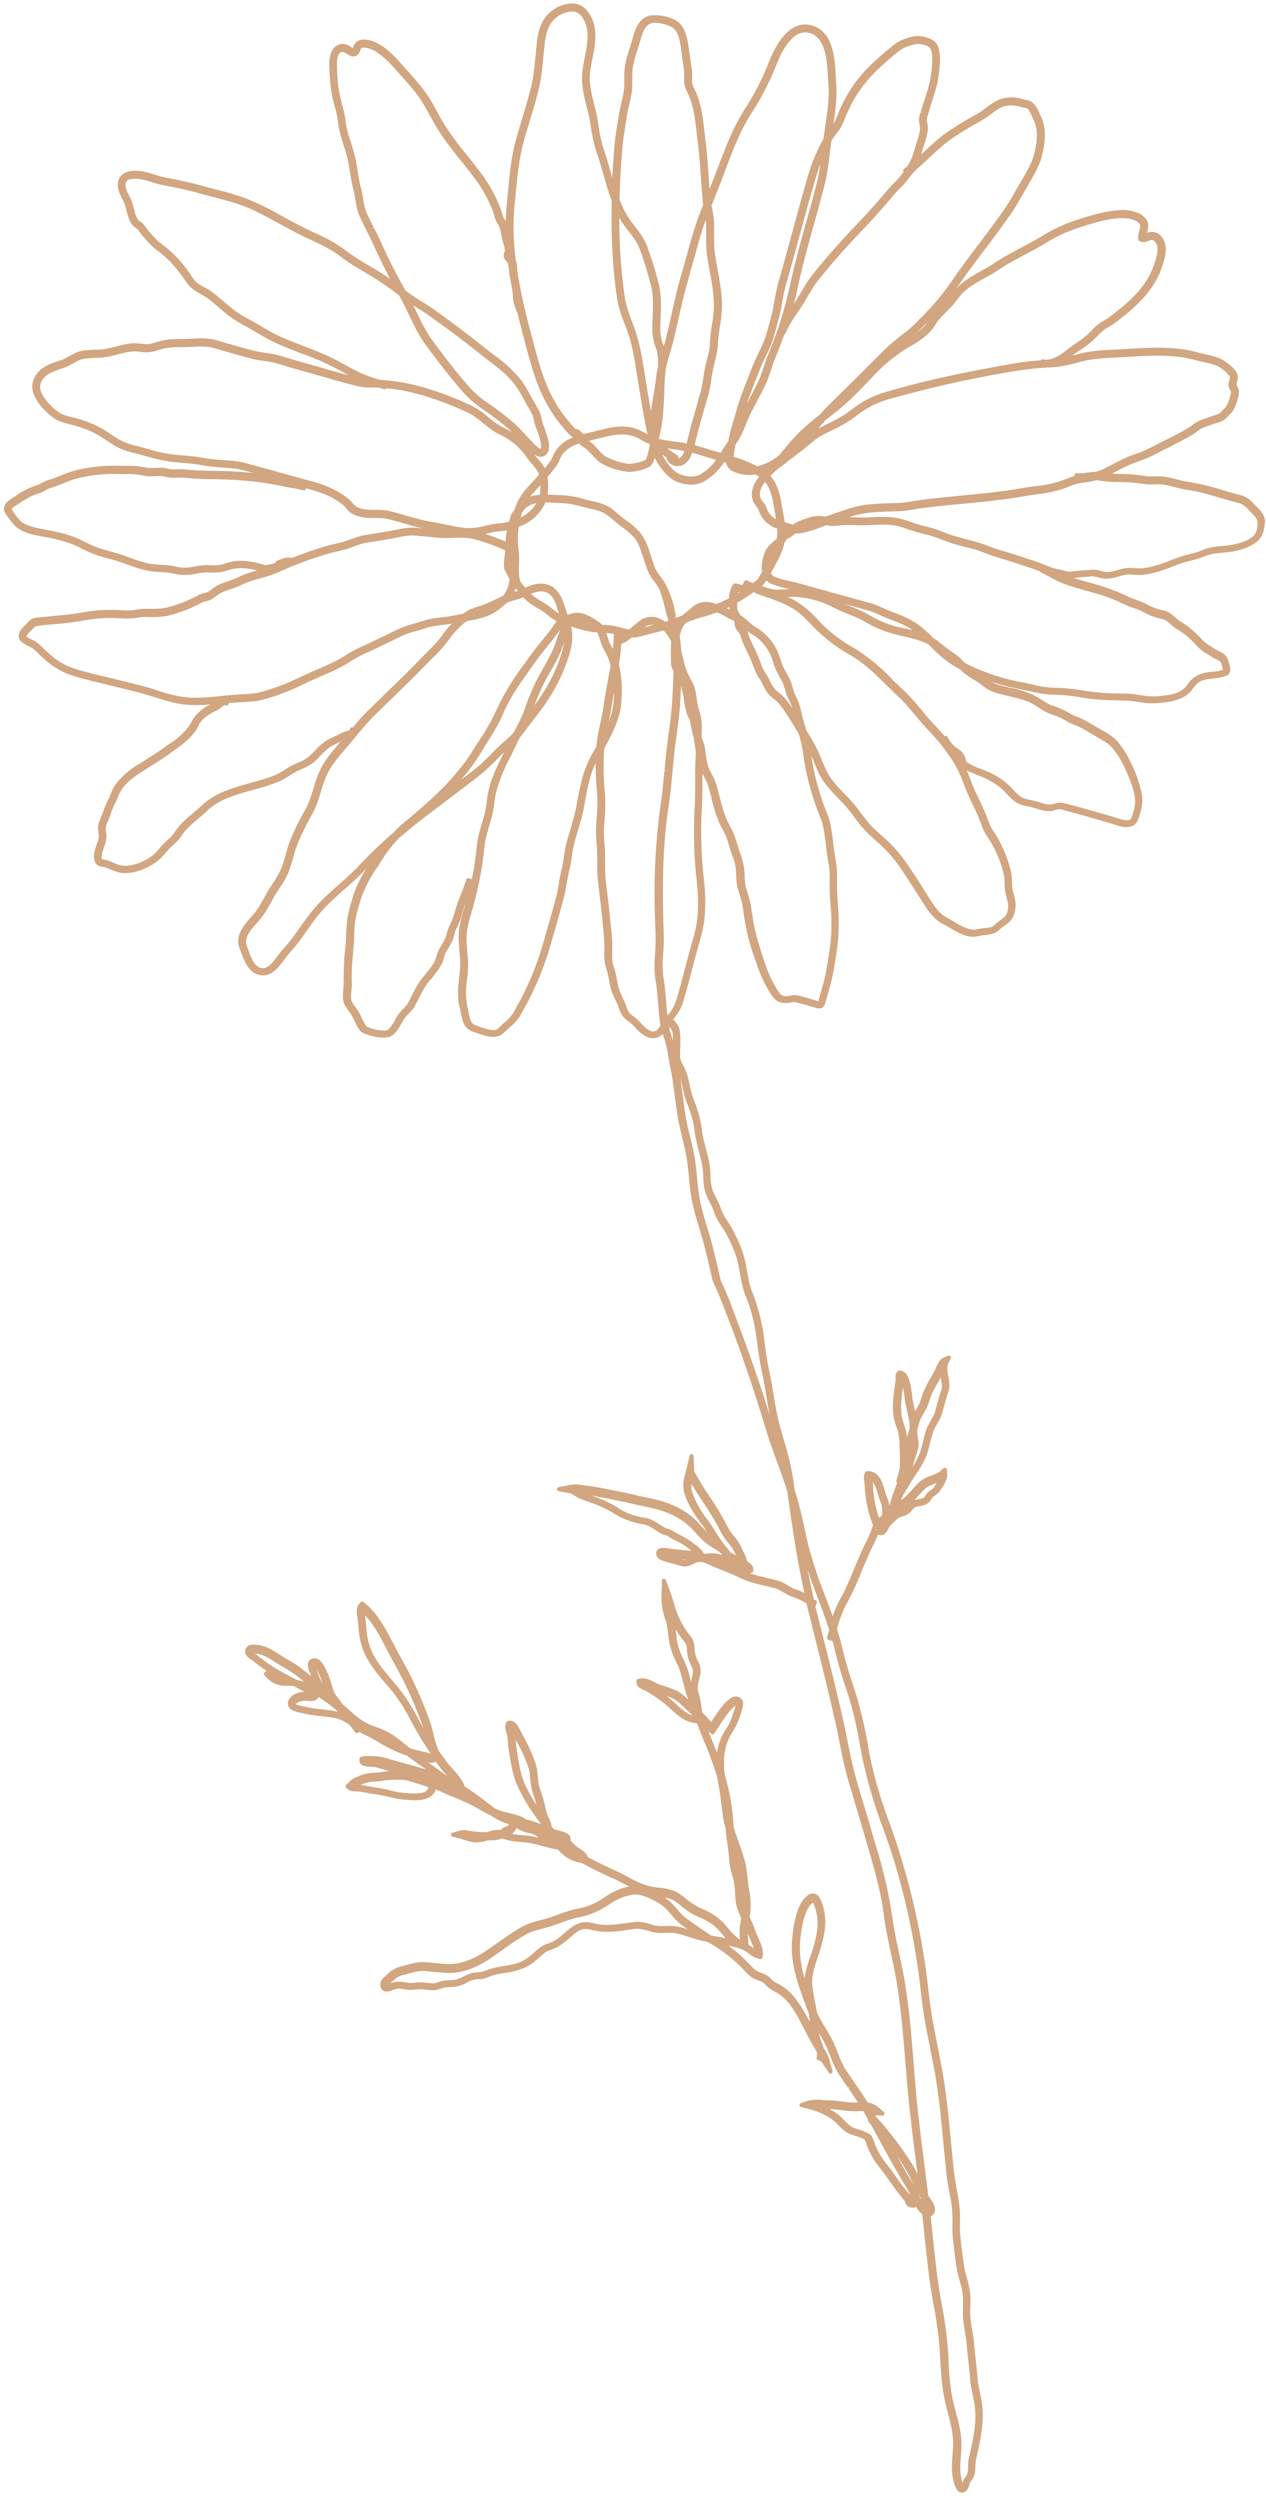 <svg xmlns="http://www.w3.org/2000/svg" xml:space="preserve" fill-rule="evenodd" stroke-linejoin="round" stroke-miterlimit="2" clip-rule="evenodd" viewBox="0 0 156 308">
  <path fill="#d1a680" fill-rule="nonzero" d="m155 62.58-.36-.37c-.44-.47-.89-.96-1.73-1.19-.69-.18-1.38-.38-2.06-.58a30.17 30.17 0 0 0-4.48-1.08c-.47-.07-.94-.19-1.36-.3-.6-.15-1.27-.33-1.98-.37-.27-.02-.54-.01-.83 0-.3.01-.6.02-.88-.02l-.69-.09c-.52-.07-1.1-.15-1.7-.17l-.9-.02-1.02-.03.67-.35c.65-.34 1.32-.7 2-.94 1-.35 1.84-.68 2.75-1.15l1.24-.63.12-.06c1-.51 2.04-1.03 3.05-1.61.23-.14.44-.29.64-.44.24-.18.46-.34.7-.45.33-.15.76-.29 1.14-.42l.41-.14.42-.13c.4-.11.61-.19 1.08-.67l.16-.16c.24-.24.51-.5.7-.88 0-.01.74-1.6.55-2.33-.06-.23-.16-.37-.23-.47-.05-.07-.05-.07-.05-.13 0-.08.03-.2.06-.32.07-.25.16-.56.06-.93-.19-.75-1.55-1.7-2.08-1.95a9.71 9.71 0 0 0-1.88-.55c-.3-.07-.6-.13-.9-.22-2.87-.8-5.82-.62-8.72-.44l-.1.01-1.13.06-.14.01c-1.57.07-3.19.14-4.73.57l-.68.19.08-.06c.3-.22.57-.43.85-.62a10.73 10.73 0 0 0 2.24-1.82c.2-.2.4-.4.6-.57.17-.16.41-.3.67-.45.21-.12.44-.26.66-.41 2.3-1.7 4.82-3.78 5.9-6.83.35-1.03.9-2.58.16-3.69-.28-.42-.57-.78-1.36-.81-.2 0-.4.05-.58.12l.03-.11c.15-.64.35-1.44-.77-2.15a4.7 4.7 0 0 0-2.89-.52c-1.5.11-3.09.57-4.43 1a20.38 20.38 0 0 0-4.6 2 41.8 41.8 0 0 1-2.88 1.62c-1.09.58-2.2 1.17-3.26 1.88-.52.35-1.1.67-1.62.96-1.08.61-2.2 1.23-3.1 2.19l-.06.06.6-.82.54-.77c.84-1.16 1.74-2.36 2.53-3.41a146 146 0 0 0 3.03-4.12c.64-.91 1.2-1.9 1.74-2.85l.06-.11c.2-.33.38-.67.57-1l.06-.1c.57-.97 1.16-1.98 1.47-3.13.56-2.09.52-3.75-.13-5.05a8.52 8.52 0 0 1-.14-.29 3.53 3.53 0 0 0-.9-1.38 1.84 1.84 0 0 0-.83-.29 2.05 2.05 0 0 1-.24-.05 4.63 4.63 0 0 0-2.7-.09c-.73.23-1.32.68-1.9 1.11-.3.23-.6.46-.93.65l-.83.48a34.81 34.81 0 0 0-3.5 2.21c-.75.56-1.43 1.2-2.1 1.83l-.65.6.1-.33c.06-.27.15-.55.25-.84.22-.67.44-1.36.48-2.06.01-.24-.04-.48-.09-.68a.93.93 0 0 1-.05-.3c0-.22.08-.47.16-.75l.07-.25.42-1.37c.36-1.1.73-2.26.85-3.42l.02-.22c.11-.98.27-2.47-.3-3.4-.3-.5-.99-.82-2-.96-.9-.12-2.39.4-3.12.95a37.05 37.05 0 0 0-3.14 2.73 16.9 16.9 0 0 0-3.5 4.98c-.16.32-.3.67-.43 1-.16.4-.32.81-.53 1.16.25-1.68.46-3.28.34-4.99l-.05-.8c-.13-2.36-.3-5.59-2.95-6.35-1.47-.42-3.59.06-5.39 4.76a33.4 33.4 0 0 1-3 5.74c-1.39 2.24-2.3 4.66-3.19 7.01l-.04.09c-.32.84-.64 1.7-.99 2.55l-.1-1.36a77.72 77.72 0 0 0-.54-5.8c-.18-1.63-.35-3.16-1.02-4.75l-.2-.42c-.13-.27-.25-.5-.28-.76-.03-.2-.02-.45 0-.7 0-.25 0-.5-.03-.78a42.3 42.3 0 0 0-.22-1.57c-.06-.42-.13-.84-.18-1.27-.16-1.28-.49-2.83-1.73-3.45a5.37 5.37 0 0 0-3.09-.5c-1.3.33-1.79 1.68-2.05 2.66-.1.42-.24.84-.38 1.27-.24.76-.48 1.54-.6 2.33a8.62 8.62 0 0 0-.08 1.6c0 .34.01.71-.02 1.05-.05.61-.2 1.23-.34 1.83-.1.42-.2.91-.29 1.38l-.14.85a39.3 39.3 0 0 0-.43 3.13c-.1 1.3-.2 2.59-.27 3.87l-.23-.82c-.26-.9-.52-1.83-.82-2.71a15.6 15.6 0 0 1-.63-2.83c-.1-.65-.2-1.32-.38-2.02l-.15-.6c-.35-1.39-.68-2.68-.5-4.13.06-.53.17-1.07.28-1.6.38-1.94.77-3.94-.59-5.78A2.39 2.39 0 0 0 70.6.42a4.3 4.3 0 0 0-3.15 1.42c-.94 1-1.19 2.44-1.3 3.44l-.14 1.43c-.14 1.43-.26 2.78-.6 4.15-.29 1.17-.65 2.35-.99 3.48-.33 1.1-.67 2.21-.96 3.34-.48 1.9-.67 3.92-.86 5.87l-.02.19-.1 1.07c-.09.8-.14 1.6-.16 2.44l-.15-.24a1.2 1.2 0 0 1-.13-.21c-.09-.18-.14-.38-.2-.59a6.06 6.06 0 0 0-.18-.56 18.2 18.2 0 0 0-1.98-3.74c-.68-.97-1.45-1.93-2.13-2.78a39.83 39.83 0 0 1-2.8-3.8c-.3-.5-.6-1.03-.88-1.55-.4-.73-.8-1.48-1.29-2.18-.64-.93-1.4-1.79-2.16-2.64l-.66-.74c-.96-1.1-2.58-2.96-4.34-3.28-.34-.06-.85-.16-1.32.11a1.3 1.3 0 0 0-.59.8l-.03.08-.2-.12c-.25-.16-.56-.36-.93-.39a1.4 1.4 0 0 0-1.08.36c-.63.57-.69 1.62-.69 1.92 0 1.1.07 2.35.23 3.45.1.65.26 1.3.42 1.91a13 13 0 0 1 .43 2.06c.11.96.38 1.8.67 2.72.13.41.27.83.38 1.26.2.7.3 1.43.42 2.13.12.73.24 1.49.44 2.24.1.38.16.77.23 1.16.11.67.22 1.37.54 2.07.27.59.56 1.18.86 1.77.28.55.56 1.12.82 1.69a80.76 80.76 0 0 0 2.05 4.21l-.54-.37c-.7-.48-1.45-.92-2.1-1.3a26.1 26.1 0 0 1-2.87-1.87 18.64 18.64 0 0 0-3.8-2.14 59.78 59.78 0 0 1-3.66-1.88l-.66-.36a32.78 32.78 0 0 0-4.26-2.05 33.77 33.77 0 0 0-3.5-1.03l-1.62-.43c-1.68-.48-3.29-.8-4.92-1.12-.39-.08-.79-.2-1.2-.34-.42-.13-.85-.26-1.3-.35-.48-.09-2.1-.31-2.79.6-.76 1.01-.06 2.28.35 3.04.17.32.28.73.4 1.18.15.65.32 1.32.76 1.82.12.14.27.24.4.33.1.07.18.13.24.2l.31.41c.13.18.27.38.44.56l.21.23c.44.49.85.95 1.44 1.37 1.16.83 2.3 2.05 3.24 3.43.41.6.76 1.12 1.47 1.57l.62.36.64.38c.57.39 1.11.85 1.65 1.32.4.34.8.69 1.23 1.01.7.53 1.48.96 2.23 1.37l.8.45.56.33c.71.42 1.45.85 2.22 1.2 1 .45 2.06.86 3 1.22a32.52 32.52 0 0 1 5.88 2.73c-1.35-.36-2.7-.75-3.93-1.11l-1.24-.35c-.8-.23-1.62-.46-2.44-.71-.63-.19-1.28-.4-1.95-.5l-.52-.08c-.69-.1-1.35-.2-2.07-.4l-1.58-.44-.94-.26-.9-.26c-.46-.14-.88-.27-1.33-.35-.79-.13-1.57-.1-2.32-.06h-.09l-.63.03-.67.01c-.88.01-1.72.02-2.69.29l-.4.12c-.48.14-.86.25-1.33.23l-.49-.05c-.32-.03-.65-.07-1-.05-.78.04-1.48.22-2.2.41-.4.1-.82.21-1.23.28-.42.07-.88.09-1.33.1-.56.02-1.13.04-1.69.16-.53.12-.99.38-1.46.64-.32.18-.65.37-.97.48l-.39.13c-.32.11-.66.22-.99.36-1.13.49-1.82 1.19-2.1 2.15-.55 1.79 1.63 3.89 2.71 4.58.6.38 1.24.54 1.87.7l.37.09c1.01.26 1.96.62 2.83 1.08.44.23.87.52 1.31.81.48.32.98.66 1.52.92.65.32 1.33.5 2 .66l.37.09.72.2.2.05c1.11.32 2.22.61 3.36.73l1.02.09c.78.07 1.6.13 2.36.28.94.18 1.86.24 2.78.31l1.12.09c.86.08 1.67.31 2.52.56l.12.03a53.1 53.1 0 0 0-4.93-.27c-1-.01-2.19-.04-3.4-.17a7.22 7.22 0 0 0-1.04-.02c-.44.02-.85.03-1.26-.09-.5-.14-1.02-.11-1.49-.09-.3.02-.6.03-.88 0l-.43-.07-.37-.06c-.38-.06-.69-.09-.98-.11-.34-.02-.69-.01-1.03-.01h-.65a19.8 19.8 0 0 0-5.46.56c-.67.17-1.28.42-1.88.66l-.76.3-.44.14c-.29.09-.59.18-.9.35l-.17.09c-.26.14-.45.25-.7.32a8.7 8.7 0 0 0-2.5 1.26l-.4.26c-.4.26-.93.59-1.05 1.13-.06.27 0 .55.16.81.28.44.73 1.07 1.2 1.53.65.68 1.81.99 2.62 1.16l.92.18a19 19 0 0 1 3.63.96c.32.13.64.29.95.45a14.42 14.42 0 0 0 3.71 1.35c.62.17 1.22.38 1.8.59l.06.02c.6.21 1.21.44 1.84.61.34.09.65.17.96.22.48.09.96.11 1.41.14a9.1 9.1 0 0 1 1.57.18c.82.2 1.5.23 2.31.11l.54-.09a6.73 6.73 0 0 1 1.53-.15c.83.05 1.48.02 2.35-.26.78-.26 1.4-.32 2.28-.23.42.04.83.12 1.33.24-.9.24-1.68.5-2.5.91-.34.16-.7.29-1.06.41-.53.18-1.08.36-1.6.69-.15.09-.29.2-.43.31-.17.13-.33.25-.5.33-.13.07-.28.1-.46.15-.19.05-.43.11-.66.23l-.17.09c-.65.33-1.38.7-2.05.92l-.43.15c-.45.15-.9.31-1.37.4-.8.15-1.47.16-2.36.13-.46-.01-.87.05-1.26.11l-.36.05c-.5.07-1 .04-1.55.02l-.44-.02c-1.55-.06-2.92.03-4.19.27-1.19.23-2.42.34-3.62.45l-.12.01-1.6.16-.22.02c-.57.06-.9.09-1.42.72-.04.06-.1.12-.2.22-.4.38-1.04 1-.74 1.71.18.43.7.67 1.2.92.17.08.38.19.46.25.25.2.5.44.74.67l.06.06c.13.12.26.25.4.36a9.39 9.39 0 0 0 3.92 2.33l.56.16c1.3.36 2.63.68 3.91.99l.25.06c1.3.31 2.63.63 3.92 1l1.33.4c1.12.35 2.28.72 3.43.86 1.13.14 2.27.1 3.37.01a5.38 5.38 0 0 0-2.17 1.83 6.6 6.6 0 0 0-.2.38c-.07.14-.14.28-.22.4a9.31 9.31 0 0 1-2.6 2.34l-.09.06-.53.38c-.65.47-1.38.93-2.03 1.34l-.86.55a10.02 10.02 0 0 0-3.02 2.61c-.26.38-.42.78-.59 1.18l-.18.44-.19.4c-.17.35-.34.71-.47 1.13-.07.23-.17.45-.27.7-.14.33-.28.66-.37 1.02-.1.4-.05.75 0 1.07l.03.42c0 .24-.13.62-.25.99-.25.73-.53 1.56-.17 2.23.22.42.65.5.97.55l.16.03c.23.06.48.17.77.29a5.61 5.61 0 0 0 1.06.37c1.58.32 3.61-.52 4.8-1.5.36-.3.65-.64.95-.98.22-.25.43-.5.66-.71l.15-.13c.38-.35.74-.67 1.08-1.19.5-.79 1.32-1.49 2.12-2.17.34-.29.73-.62 1.07-.94 1.48-1.42 3.57-1.99 5.6-2.55 1.1-.3 2.22-.61 3.27-1.06.45-.19.85-.45 1.21-.68.32-.2.62-.4.94-.55l.41-.19.07-.03c.67-.3 1.3-.58 1.9-1.16.16-.15.33-.32.53-.54.4-.4.8-.82 1.21-1.09.26-.17.55-.31.86-.45l.44-.21-.09.1c-.8.94-1.65 1.92-2.24 2.99-.46.85-.75 1.77-1.02 2.68-.26.84-.53 1.72-.94 2.48l-.17.31a32.11 32.11 0 0 0-1.79 3.68c-.2.54-.37 1.1-.52 1.66-.17.61-.35 1.24-.6 1.82-.26.61-.62 1.17-1 1.77l-.4.6c-.23.37-.44.76-.66 1.15-.32.58-.65 1.18-1.04 1.7-.17.22-.36.44-.59.7-.89 1.01-1.99 2.27-1.4 3.82.04.11.1.23.15.39.4 1.07.92 2.53 2.17 2.87.21.06.44.08.67.07 1.14-.05 1.91-1.1 2.6-2.03.2-.29.42-.58.62-.8.81-.85 1.47-1.8 2.12-2.73.5-.71 1.01-1.44 1.58-2.11.9-1.05 1.96-1.99 3-2.91.86-.76 1.75-1.54 2.55-2.4l.2-.21a13.85 13.85 0 0 0-1.63 3.32c-.27.88-.58 1.89-.74 2.89-.1.69-.14 1.38-.16 2.08-.02.44-.03.89-.08 1.33a33.28 33.28 0 0 0-.22 4.38c.01.25-.02.53-.04.83-.05.57-.1 1.15.04 1.68.11.41.37.74.6 1.03l.21.31c.2.28.34.6.5.92.16.33.34.71.57 1.04.23.33.32.43.67.55l.22.08c.13.05.33.12.58.19.51.14 1.78.43 2.5.05.54-.29.95-1 1.31-1.62.13-.23.28-.49.4-.64.13-.17.28-.33.46-.51.3-.3.6-.62.8-1.02l.18-.36c.45-.92.96-1.95 1.63-2.72.38-.43.92-1.1 1.33-1.8.2-.31.3-.65.4-.98.07-.26.14-.51.25-.7l.17-.28.03-.06c.23-.39.5-.82.66-1.25.1-.22.14-.44.2-.66.06-.23.11-.44.21-.64.3-.58.51-1.04.7-1.76.16-.6.31-1.05.46-1.44l-.07.25-.13.45c-.27.91-.54 1.85-.64 2.83-.08.83 0 1.64.06 2.44.04.47.08.95.1 1.42 0 .62-.07 1.29-.14 1.93-.12 1.19-.25 2.42.08 3.62.06.2.1.42.14.65.16.86.36 1.93 1.47 2.29l.4.14c.9.32 2.11.77 2.94.34.32-.16.6-.43.88-.7.14-.14.28-.27.41-.37a5.33 5.33 0 0 0 1.4-1.72 37.6 37.6 0 0 0 3.61-8.55l.57-2c.35-1.22.71-2.48 1.03-3.74.14-.56.24-1.12.34-1.7.1-.53.18-1.07.32-1.6.13-.51.21-1.04.28-1.56.07-.46.13-.93.24-1.38.16-.67.36-1.35.54-1.95.27-.9.54-1.82.72-2.78l.12-.65c.21-1.12.43-2.29.76-3.4.16-.53.36-1.01.58-1.46 0 1.07.05 2.23.16 3.56.11 1.35.02 2.52-.08 3.89l-.02.25c-.05.74 0 1.44.05 2.11l.06.82c.02.49.02.99.02 1.47 0 .66 0 1.35.06 2.04.07.71.15 1.43.24 2.14l.21 1.8.08.82c.1.96.2 1.95.27 2.92.03.34.02.71.01 1.09-.02.76-.03 1.54.21 2.29.18.53.28 1.03.4 1.61.04.27.1.54.16.82.13.56.36 1.05.6 1.53.13.29.3.63.4.96.25.72.46 1.19 1.26 1.74.3.2.5.43.75.7.15.17.31.34.5.51.2.18.73.62 1.28.77l.14.03c.56.1 1.06-.06 1.52-.5.06.21.12.42.2.64l.15.54c.16.55.25 1.11.34 1.7.06.4.13.82.22 1.23.26 1.19.41 2.41.57 3.6.12.93.24 1.88.41 2.84.14.75.32 1.49.5 2.25.2.81.41 1.65.54 2.48.13.79.2 1.59.28 2.37.07.71.14 1.44.25 2.16.21 1.43.64 2.84 1.05 4.2l.04.13.33 1.12c.34 1.18.62 2.39.88 3.55l.31 1.32c.08.35.17.59.35.94.34.68.62 1.38.92 2.16a193.13 193.13 0 0 1 5.26 15.18c.46 1.53 1.01 3.04 1.54 4.52.41 1.13.83 2.3 1.2 3.43.7 5.24 1.34 9.03 2.1 12.53a6.26 6.26 0 0 0-1-.43c-.37-.11-.7-.3-1.05-.51a5.67 5.67 0 0 0-1.4-.65l-1.02-.24c-.79-.18-1.6-.37-2.32-.64h.02l.22-.01c.13 0 .24-.11.24-.24l.01-.22c.01-.5-.47-.8-.74-.94a5.1 5.1 0 0 0-.48-1.21l-.23-.48a5.32 5.32 0 0 0-.94-1.44 6.9 6.9 0 0 1-.94-1.47 36.5 36.5 0 0 0-2.34-3.84c-.42-.63-.84-1.31-1.35-2.21l-.08-.14a1 1 0 0 1-.18-.41l-.07-1.79c0-.12-.1-.23-.23-.24-.13-.02-.24.07-.27.19l-.4 1.75-.13.51a4 4 0 0 0-.1 2.39c.38 1.19 1.06 2.4 2.06 3.69.26.34.5.71.73 1.08-.3-.3-.6-.62-.9-.96l-.23-.26a9.61 9.61 0 0 0-3.82-2.39c-.8-.31-1.67-.49-2.55-.67-.4-.08-.79-.16-1.18-.26-.8-.21-1.64-.37-2.47-.53l-.9-.18a36.38 36.38 0 0 0-3.65-.6c-.5-.05-.84-.04-1.34.06l-1.25.23a.25.25 0 0 0-.2.25c0 .12.08.22.2.25l1.24.24c.23.04.4.1.55.21.54.35 1 .57 1.55.75 1.27.42 2.24.83 3.14 1.35l.36.22c.27.16.54.33.84.47.76.36 1.62.64 2.42.8l.28.05c.13.02.25.03.36.07.41.14.84.41 1.28.7l.54.34c.21.12.4.17.55.21l.18.05c.1.03.15.07.25.14l.26.17c.24.14.47.25.7.37a7 7 0 0 1 1.56.98l.07.05.24.18-.44-.03-.39-.02-.6-.07-.74-.08-.15-.02c-1.05-.18-1.8-.26-2 .33a.75.75 0 0 0 .04.57c.2.38.7.55 1.15.68l.1.03.62.17.08.02.4.11.2.06c.3.1.65.21 1.03.18.34-.03.62-.16.9-.3l.25-.12c.32-.13.63-.16 1.06-.08l.2.08c.67.32 1.37.61 2.08.89.75.3 1.53.61 2.27.98.94.46 2.06.72 3.14.97l1 .24c.4.1.74.3 1.15.54.36.21.77.45 1.25.6.43.13.8.33 1.2.55l.37.2c.12.54.25 1.07.4 1.61l.38 1.57c.92 3.64 1.86 7.4 2.7 11.12.2.88.38 1.78.55 2.65.3 1.52.61 3.09 1.05 4.63l.92 3.11c.28.91.56 1.82.82 2.74l.54 1.86.05.18c.84 2.86 1.71 5.82 2.1 8.79.2 1.63.55 3.24.88 4.79.23 1.09.48 2.21.67 3.33.58 3.41.86 6.91 1.14 10.33.17 2.1.34 4.27.6 6.4.21 1.92.46 3.87.7 5.75l.01.1.18 1.39c-.2-.42-.43-.85-.68-1.27a42.3 42.3 0 0 0-4.29-5.67 1.12 1.12 0 0 0-.2-.18l-.04-.07.01-.02a.26.26 0 0 1 .17-.08l.68.05c.12.02.2-.05.25-.15a.24.24 0 0 0-.06-.28l-.5-.45a2.88 2.88 0 0 0-1.5-.74c-.49-.8-1.03-1.58-1.56-2.35l-.05-.08-1.09-1.61c-.43-.66-.7-1.35-.98-2.08-.18-.47-.37-.96-.6-1.45-.29-.58-.62-1.12-.94-1.65-.39-.64-.75-1.25-1.04-1.92-.06-.48-.16-.96-.26-1.47-.17-.85-.35-1.72-.3-2.52.04-.88.37-1.85.68-2.79.14-.41.27-.81.38-1.19.6-2.06.8-3.64.1-5.56-.17-.43-.4-.95-.9-1.06-.5-.1-.88.23-1.14.49-1.36 1.38-1.6 4.93-1.63 5.62-.14 2.74.83 5.31 1.76 7.8l.22.6.13.34.08.74.03.26c-.46-.9-.96-1.81-1.58-2.64a6.52 6.52 0 0 0-2.76-2.31 2.83 2.83 0 0 1-.37-.33c-.17-.17-.34-.34-.56-.48-.25-.16-.5-.25-.74-.33a3 3 0 0 1-.52-.22c-.34-.2-.6-.5-.89-.81a15.9 15.9 0 0 0-2.66-2.33l.2.04.16.04c.34.08.7.16 1 .26a2.53 2.53 0 0 1 .67.28c.16.09.31.21.47.33.34.25.7.51 1.15.64h.01l.26.07c.07.02.14.01.2-.03s.1-.1.11-.17l.04-.26c.1-.67-.28-1.54-.62-2.31-.13-.3-.27-.61-.35-.85-.18-.56-.42-1.07-.65-1.56l.07-.39a9.87 9.87 0 0 0-.16-3.1c-.06-.38-.1-.78-.15-1.21-.06-.56-.12-1.15-.24-1.72-.2-.97-.55-1.91-.87-2.81-.22-.63-.45-1.28-.63-1.88v-.23a27.79 27.79 0 0 0-1.07-6.15c-.09-.61-.12-1.19-.1-1.83a6.5 6.5 0 0 1 1.06-3.5c.28-.46.57-.94.75-1.51l.08-.24c.42-1.16.58-1.78.35-2.15a.9.9 0 0 0-.77-.45c-.77.01-1.65.92-3.04 3.14l-.32-.34c-.25-.27-.53-.57-.83-.86-.04-.78-.2-1.71-.47-2.51-.15-.46-.03-.92.1-1.45.17-.65.36-1.38-.03-2.15a3.82 3.82 0 0 1-.52-1.87c-.05-.79-.29-1.16-.77-1.74a10.67 10.67 0 0 1-1.78-3.78c-.17-.53-.34-1.09-.56-1.65l-.43-1.13a.25.25 0 0 0-.28-.16.26.26 0 0 0-.2.24l-.03 1.21a8.83 8.83 0 0 0 .42 3.48c.23.55.3 1.17.37 1.83.06.5.11 1.02.25 1.53.18.67.43 1.34.82 2.1.37.73.6 1.59.8 2.43.15.56.31 1.2.53 1.79l.11.3a7.34 7.34 0 0 0-1-.85c-.57-.39-1.24-.6-1.9-.82-.28-.09-.55-.17-.8-.27a4.46 4.46 0 0 1-.46-.22c-.57-.29-1.22-.61-1.87-.45l-.19.05a.25.25 0 0 0-.19.25l.01.19c.02.53.54.75.9.9l.22.11c.76.44 1.41.88 2.01 1.32.33.24.65.53 1 .85.94.87 1.93 1.78 3.32 1.82l.85 2.18.1.21a44.78 44.78 0 0 1 1.52 4.15l.13.74c.18.88.3 1.78.4 2.65l.21 1.57c.07.45.17.92.31 1.38.04.68.14 1.35.23 2 .1.64.18 1.3.22 1.95.04.67.2 1.27.36 1.84.1.34.2.71.26 1.1.06.36.1.75.11 1.18.04.69.08 1.4.32 2.05.13.36.3.71.44 1.01v.06c-.1.47-.2.95-.2 1.51-.02.35.01.69.04 1.03l.01.09a9.14 9.14 0 0 1-1.59-1.58l-.5-.57a7.79 7.79 0 0 0-2.5-1.64 8.18 8.18 0 0 1-2.1-1.29 6.7 6.7 0 0 0-1.26-.88 6.37 6.37 0 0 0-2.05-.47 12.3 12.3 0 0 1-1.06-.16 11 11 0 0 1-2.72-1.15c-.44-.24-.9-.48-1.39-.7a63.25 63.25 0 0 1-3.6-1.77c-.12-.47-.67-.83-1.1-1.11l-.2-.13a6.84 6.84 0 0 1-.78-.75l-.04-.04v-.01l.01-.2c.02-.59-.64-.85-1.99-1.16l-.13-.07-.25-.38c0-.35-.17-.66-.3-.92a5.88 5.88 0 0 1-.46-1.43l-.05-.22c-.1-.49-.26-.96-.4-1.4-.1-.29-.2-.58-.28-.88-.1-.39-.14-.8-.18-1.23-.05-.51-.1-1.04-.27-1.57a21.42 21.42 0 0 0-1.74-3.78c-.28-.63-.76-1.67-1.59-1.49l-.1.02a.25.25 0 0 0-.16.12l-.05.09c-.2.36-.06.84.07 1.32.04.14.1.31.1.38.04.62.1 1.33.21 2l.08.48c.2 1.11.38 2.26.82 3.33a21.93 21.93 0 0 0 2.53 4.28l.52.75-.32-.16c-.33-.13-.9-.33-1.46-.45l-.5-.28c-.55-.26-1.14-.4-1.77-.55l-.5-.12c-.36-.1-.74-.23-1.14-.41l-.98-.75a42.62 42.62 0 0 0-2.8-2c0-.25-.15-.43-.22-.52-.28-.58-.75-1.09-1.2-1.6-.24-.26-.46-.5-.65-.74l-1.1-1.49c-.06-.24-.16-.46-.25-.69l-.05-.13c-.15-.42-.25-.87-.36-1.33-.09-.37-.18-.76-.3-1.14a47.85 47.85 0 0 0-3.79-8.36c-.24-.43-.46-.87-.7-1.32l-.04-.07c-.97-1.88-1.97-3.83-3.6-5.17l-.17-.14c-.1-.09-.26-.07-.35.03l-.15.17c-.46.51-.33 1.26-.23 1.84l.05.32.05.59c.04.44.07.89.15 1.34.41 2.5 1.83 4.15 3.36 5.93l.67.79a21.7 21.7 0 0 1 2.31 3.66l.91 1.64c.46.78.98 1.58 1.53 2.38a1.68 1.68 0 0 1-.33-.09 1.15 1.15 0 0 0-.2-.06l-.78-.19c-.42-.1-.84-.21-1.25-.33l-.49-.39c-.64-.52-1.3-1.06-2.04-1.49a10.2 10.2 0 0 0-1.66-.73 8.47 8.47 0 0 1-1.55-.7c-.65-.4-1.25-.94-1.82-1.45l-.08-.07-.36-.32-.33-.29-.19-.27c-.12-.19-.26-.37-.4-.55-.17-.21-.32-.4-.42-.62a6.47 6.47 0 0 1-.3-.88 9.36 9.36 0 0 0-.24-.75l-.03-.09c-.54-1.5-1.03-2.25-1.58-2.44a.89.89 0 0 0-.76.09c-.63.4-.25 1.31-.07 1.75l.23-.1-.2.16.08.25-.15-.12-.09-.07-.75-.61c-.58-.48-1.23-.86-1.9-1.25-.3-.18-.6-.35-.89-.54l-.1-.07c-.86-.55-1.82-1.17-3-1.21-.3-.01-.7-.03-.99.25-.17.17-.25.4-.24.75 0 .04.04.14.06.17.2.33.47.58.76.71.58.47 1.18.92 1.81 1.34l-.23.21a.23.23 0 0 0-.08.17c0 .07.02.13.07.18.65.71 1.06 1.06 2.06 1.25.3.05.57.05.84.04.18 0 .35-.01.51.01l.2.03.03.01c.43.22.85.45 1.26.68-.45.03-1.44.18-1.88.93a.92.92 0 0 0-.08.86c.26.57 1.07.72 1.75.85l.3.06c.66.17 1.35.24 2.02.31.72.08 1.46.15 2.13.36.48.15.91.41 1.3.68.21.26.48.59.73.94.08.11.24.14.35.06l.17-.12c.23.15.44.26.65.36.61.29 1.22.65 1.77.96a17 17 0 0 0 2.93 1.45l.38.12.1.03c.18.15.36.29.56.43l1.2.85.1.06.52.37-1.5-.42-2.95-.82a7.58 7.58 0 0 0-3.36-.35l-.2.04a.26.26 0 0 0-.2.25v.2c0 .71.84.75 1.46.78l.4.03c.62.16 1.23.33 1.85.51-.33.02-.68.06-1 .12-.25.04-.52.06-.8.07a5.87 5.87 0 0 0-2.49.64c-.35.17-.52.34-.73.56l-.32.31a.27.27 0 0 0-.08.19c0 .07.04.14.1.18l.2.17c.31.26.75.26 1.07.26l.24.01c.35.04.71.11 1.06.17.35.07.7.13 1.05.17.5.06 1 .19 1.45.29.6.14 1.22.29 1.9.35l.24.02c.95.09 2.53.23 3.36-.54.21-.2.36-.44.44-.73l.45.2.08.04c.4.18.78.35 1.2.52l.11.05c1.07.44 2.18.9 3.18 1.46l.37.21c.5.27.97.54 1.43.75.76.53 1.44.86 2.2 1.05l-.06.11c0 .03-.04.08-.04.09-.02.03-.02.03-.09.04a2.78 2.78 0 0 0-.81.44l-.07.05a2.44 2.44 0 0 0-.54 0c-.39.05-.77.16-1.12.27l-.4-.01c-.62-.01-1.2-.07-1.86-.18a2.2 2.2 0 0 0-1.1.01l-.88.25a.25.25 0 0 0-.18.25c0 .11.08.21.2.24l.87.21c.2.04.38.11.6.18.44.14.94.31 1.43.31h.01c.5 0 .96-.12 1.44-.26.45.01.93.01 1.4-.11.1-.03.21-.07.31-.12.15.03.3.08.46.13.25.08.52.15.8.19.34.05.7.08 1.06.12.4.04.8.07 1.2.14.51.09 1.02.23 1.51.36.6.16 1.23.33 1.9.42a4.6 4.6 0 0 0 2.92 1.66 66.6 66.6 0 0 0 3.98 1.96c.45.2.88.43 1.35.67l.5.26a8.35 8.35 0 0 0-2.99 1.33l-.06.04a8.25 8.25 0 0 1-3.48 1.41c-.76.17-1.5.44-2.22.7-.45.16-.96.35-1.44.49l-.78.21c-.78.21-1.53.4-2.29.84-1.06.61-2.04 1.31-2.99 1.98l-1.09.76c-1.97 1.35-3.6 1.91-5.29 1.8-.37-.02-.73-.06-1.1-.1l-.09-.01c-.49-.05-.99-.1-1.49-.12-.7-.03-1.33.14-1.98.32l-.58.15a3.7 3.7 0 0 0-2.03 1.16l-.14.12c-.23.19-.59.49-.6 1 0 .42.17.64.33.74.38.27.85.08 1.27-.08.1-.03.17-.07.24-.08.45-.1.61-.07.98-.01l.3.05c.48.08.86.04 1.24.01l.6-.04c.22 0 .45.02.7.06.31.04.64.08 1 .05.32-.02.6-.11.84-.19.13-.04.27-.09.41-.12.23-.04.46-.05.7-.07.25-.01.5-.02.78-.07.5-.09.93-.3 1.3-.49.32-.16.61-.3.93-.38.18-.04.44-.01.68-.03.45-.05.73-.15 1.04-.27l.26-.1c.58-.2 1.2-.31 1.8-.41a8.36 8.36 0 0 0 2.83-.85c.5-.29.92-.66 1.34-1.03.16-.14.32-.29.5-.43.36-.31.58-.39.94-.52l.43-.17c.72-.3 1.28-.78 1.83-1.26.41-.36.8-.7 1.25-.94.57-.31 1.02-.21 1.64-.07.24.05.5.11.78.15 1.24.16 2.48-.02 3.68-.19l.7-.1c.65-.09 1.22.09 1.88.28l.16.05c.67.2 1.23.18 1.76.16.26-.01.52-.02.81-.01.64.03 1.38.27 2.1.51l.9.29c.48.13.95.24 1.45.33l.48.3a17.54 17.54 0 0 1 3.94 3.15c.32.35.65.71 1.11.99.23.14.48.23.7.3.2.07.38.14.53.24.13.08.26.21.4.36.15.15.3.3.5.43.2.14.4.24.61.36l.4.22a5.6 5.6 0 0 1 1.52 1.51c.71.95 1.26 2.05 1.8 3.12a34.58 34.58 0 0 0 1.32 2.39l.07.11c.06.23.08.42.05.56l-.05.21c-.03.12.04.25.16.29l.2.07c.12.04.25.15.35.31l.81 1.19c.07.1.2.14.31.09a.26.26 0 0 0 .14-.29l-.39-1.39a5.75 5.75 0 0 0-.69-1.43 8.75 8.75 0 0 0-.24-.66 5.2 5.2 0 0 1-.34-1.2 16.64 16.64 0 0 1 1.38 2.82c.3.74.58 1.5 1.07 2.25.36.56.74 1.11 1.12 1.66l.21-.14-.15.23c.4.56.78 1.14 1.16 1.72h-.07l-.2.01c-.56.01-1.1-.05-1.7-.13-.52-.07-1.07-.13-1.62-.13-.2 0-.45-.02-.7-.04a5 5 0 0 0-2.02.12l-.73.26a.27.27 0 0 0-.17.25c0 .11.08.2.2.23l.75.19c1.04.26 2.25.65 3.33 1.53.2.15.35.33.53.51.23.24.47.49.77.71.5.36.96.5 1.4.63.23.07.48.15.72.26.37.17.37.17.46.45l.16.47a9.98 9.98 0 0 0 1.58 2.72c.38.5.76 1.02 1.13 1.54.6.82 1.2 1.67 1.85 2.44l.11.12.01.08c.13.47.47.74.93.74h.21c.1 0 .17-.05.21-.12.24.39.5.71.77.9.1.86.2 1.73.28 2.6.3 2.83.6 5.76 1.13 8.59.43 2.26.7 4.34.8 6.37l.02.29c.1 1.76.2 3.43.57 5.17.11.51.25 1.02.38 1.53.3 1.12.57 2.18.63 3.32.03.58-.02 1.2-.07 1.81-.06.84-.13 1.71 0 2.56.2 1.24.51 1.93.97 2.06l.14.02h.01c.67 0 .87-.65.97-1l.08-.23c.06-.1.11-.18.17-.25.13-.18.26-.36.35-.69.11-.38.12-.78.14-1.14.01-.3.02-.58.08-.83.48-2.06 1.07-4.61.7-7-.07-.44-.16-.85-.24-1.25-.14-.65-.27-1.26-.3-1.94l-.2-2.03c-.07-.57-.14-1.14-.18-1.71-.05-.68-.16-1.36-.26-1.96a10.69 10.69 0 0 1-.23-2.96c.02-.56.03-1.14-.05-1.74-.08-.61-.25-1.21-.39-1.74-.14-.49-.28-1-.35-1.51a89 89 0 0 1-.45-3.65c-.06-.56-.05-1.13-.04-1.7.01-.56.01-1.13-.04-1.71a23.8 23.8 0 0 0-.34-2.17 32.8 32.8 0 0 1-.3-1.9c-.17-1.37-.3-2.77-.43-4.13-.27-2.85-.55-5.8-1.06-8.69l-.6-3.15-.02-.08c-.23-1.16-.47-2.36-.67-3.54a69.84 69.84 0 0 1-.46-3.46c-.13-1.09-.26-2.21-.44-3.33a89.87 89.87 0 0 0-4.24-16.78 57.19 57.19 0 0 1-2.6-8.92 51.66 51.66 0 0 0-1.94-8.2 53.3 53.3 0 0 1-1.42-4.89c-.15-.62-.34-1.28-.6-2.12.34-1.21.7-2.23 1.28-3.27a34.12 34.12 0 0 0 1.75-3.8c.28-.69.58-1.4.9-2.09.12-.29.26-.57.42-.91.2-.42.41-.85.6-1.28l.11-.29c.21.1.4.1.52.07.42-.09.61-.49.77-.81.04-.08.12-.25.16-.29l.18-.18c.3-.3.71-.72 1.01-.88.1-.05.22-.09.36-.13.17-.05.37-.11.58-.23.24-.14.42-.34.6-.53.07-.09.15-.18.23-.25.21-.17.43-.21.72-.26.28-.05.6-.1.92-.3.26-.16.41-.38.53-.57.06-.1.13-.2.2-.26l.25-.19c.2-.13.41-.28.62-.59l.1-.15c.36-.52.84-1.23.78-1.97l-.04-.46a.27.27 0 0 0-.15-.21.27.27 0 0 0-.26.04l-.35.3c-.3.27-.72.43-1.15.59-.52.2-1.07.42-1.53.85-.32.3-.6.62-.9.95-.23.26-.48.53-.73.78-.18.17-.38.31-.59.45l.05-.17c.12-.3.36-.68.55-1l.3-.48c.24-.45.54-.9.84-1.35.54-.82 1.11-1.67 1.44-2.61.18-.5.3-1.01.43-1.55.1-.36.18-.73.3-1.09.11-.38.31-.73.53-1.12.24-.42.5-.85.64-1.37l.27-.96.25-.91.12-.38c.13-.38.26-.77.25-1.19a6.22 6.22 0 0 0-.13-.99c-.12-.66-.22-1.24.03-1.74l.26-.54a.26.26 0 0 0-.04-.28c-.07-.07-.18-.1-.27-.06l-.56.22c-.5.2-.78.84-1 1.39l-.1.23-.47.83a16.5 16.5 0 0 0-.94 1.83l-.46 1.37-.55.98-.28-1.32c-.03-.12-.05-.31-.08-.56-.19-1.58-.45-3.01-1.42-3.13l-.13-.02c-.09 0-.17.02-.23.09l-.08.1a.86.86 0 0 0-.17.76l.01.08-.1.74c-.18 1.31-.39 2.81-.12 4.14.07.34.17.66.28.98a6.04 6.04 0 0 1 .4 2.46l.03.78c.05.67.04 1.38-.03 2.08l-.17.61-.22.76c-.03.11.01.21.1.27-.35.93-.67 1.81-.95 2.81-.05-.37-.18-.7-.3-1.02l-.13-.36-.15-.5c-.28-.97-.66-2.31-2-2.38l-.17-.01c-.1 0-.2.06-.25.16l-.06.16c-.15.38-.08.76-.03 1.06l.04.29.01.2a14.91 14.91 0 0 0 .96 4.65l.04.14.01.04c-.08.18-.14.37-.2.55-.05.16-.1.32-.17.47-.17.41-.37.82-.57 1.21l-.04.07-.42.88c-.3.69-.59 1.37-.9 2.13-.52 1.23-1.04 2.51-1.7 3.69-.37.66-.67 1.35-.97 2.18a86.9 86.9 0 0 0-.94-2.54 55.43 55.43 0 0 1-1.95-5.79c-.22-.86-.42-1.76-.6-2.63-.3-1.33-.6-2.71-1.02-4.05l-.16-.49-.15-1.11a34.87 34.87 0 0 0-1.18-5.04c-.22-.77-.45-1.57-.65-2.36a40.05 40.05 0 0 1-.62-3.26c-.13-.77-.26-1.57-.42-2.34a45.22 45.22 0 0 1-.68-3.95 23.3 23.3 0 0 0-1.49-6.25c-.37-.88-.52-1.76-.69-2.69-.12-.67-.25-1.37-.45-2.06-.23-.78-.62-1.71-1.2-2.85-.22-.44-.48-.83-.7-1.18a7.06 7.06 0 0 1-.88-1.65c-.15-.46-.36-.87-.56-1.27-.16-.32-.33-.64-.45-.98a6.2 6.2 0 0 1-.27-1.89 9.4 9.4 0 0 0-.16-1.58c-.1-.5-.23-1-.37-1.53-.23-.89-.45-1.73-.56-2.65-.16-1.35-.6-2.55-1.06-3.77-.19-.5-.3-1.01-.42-1.57-.1-.54-.23-1.1-.44-1.66-.1-.26-.22-.49-.36-.73-.15-.28-.29-.54-.33-.79-.06-.39-.04-.84-.02-1.31.01-.3.02-.62.01-.92v-.41c-.02-.75-.03-1.4-.88-2.21l.11-.15c.4-.54.82-1.1 1.05-1.82.43-1.36.8-2.76 1.15-4.14.22-.85.44-1.69.68-2.53l.12-.43c.28-.99.57-2.01.71-3.08.25-2.01.11-3.84-.08-5.52a53.3 53.3 0 0 1-.19-8.72c.05-.99.05-1.98.05-2.98v-.95l.23.45c.2.37.38.72.5 1.1l.33 1.27.24-.06-.23.13c.27 1.08.56 2.2 1.06 3.29.11.24.23.47.37.73.16.31.33.62.45.93.12.33.23.68.33 1.03.1.34.2.69.33 1.04.23.62.44 1.21.51 1.84.03.27.04.54.05.8.02.56.04 1.13.22 1.73l.17.55.02.07c.13.43.26.83.34 1.26.07.36.12.72.17 1.08l.01.07a26.23 26.23 0 0 0 1.54 5.99 16.02 16.02 0 0 0 1.7 3.72c.33.53.68 1.02 1.32 1.2.27.08.58.09.93.05.12-.01.23-.04.34-.06.22-.04.35-.07.51-.03.67.15 1.36.36 2.1.57l.36.11c.3.09.6.16.86 0 .28-.16.34-.43.42-.71l.04-.15.3-1.05.2-.71c.42-1.53.64-3.03.87-4.62.33-2.25.21-4.42.04-6.45-.05-.59-.05-1.21-.04-1.81v-1.36c-.03-.55-.12-1.02-.2-1.54a25.85 25.85 0 0 1-.25-1.76c-.15-1.19-.3-2.53-.66-3.48a32.04 32.04 0 0 1-2.07-7.43l.08.19.67 1.58.04.09c.61 1.43 1.6 2.44 2.63 3.51l.63.66c.44.47.84 1 1.23 1.53.43.58.88 1.18 1.4 1.72.42.43.88.85 1.33 1.25.32.29.64.57.94.87a15.7 15.7 0 0 1 2.02 2.42c.84 1.22 1.64 2.5 2.44 3.75l.25.4c.7 1.08 1.4 2.2 2.65 2.83.26.13.55.3.85.47.6.36 1.3.76 1.98.95.18.05.35.08.51.1.4.04.77-.03 1.16-.11l.31-.06.31-.04c.35-.04.8-.08 1.11-.21.3-.12.5-.31.7-.49l.16-.14c.12-.1.25-.19.4-.29.21-.15.46-.33.66-.53.41-.4.65-1.01.72-1.79.05-.54-.09-1.04-.22-1.53a4.62 4.62 0 0 1-.19-.91l-.03-.62c-.02-.54-.04-1.11-.22-1.69a15.42 15.42 0 0 0-2.09-4.62c-.33-.46-.49-.9-.68-1.43l-.23-.6c-.29-.7-.62-1.4-.92-2.02l-.22-.46c-.28-.58-.52-1.19-.76-1.81-.14-.37-.29-.75-.45-1.12.41.21.85.38 1.28.55.46.18.9.34 1.28.55.91.49 1.57.91 2.22 1.63l.06.06c.38.42.82.9 1.41 1.23.4.22.88.32 1.35.41.18.04.36.07.52.12l.5.15c.56.18 1.16.37 1.81.28.18-.02.33-.07.5-.12.13-.04.26-.08.38-.09.21-.02.43.04.71.13l.17.05c1.4.37 2.88.79 4.06 1.13l1.4.4.41.14c.88.3 2.53.85 3.07-.63.43-1.17.58-2.11.47-2.88a14.84 14.84 0 0 0-1.43-4.16l-.09-.19a10.7 10.7 0 0 0-1.44-2.25c-.53-.66-1.26-1.07-1.97-1.47l-.27-.15-.66-.39c-.48-.29-.97-.58-1.48-.83-.22-.11-.45-.2-.68-.29-.3-.12-.58-.23-.84-.39a9.77 9.77 0 0 0-2.2-.99c-.45-.15-.83-.4-1.23-.66l-.59-.38a11.68 11.68 0 0 0-3.47-1.18l-.07-.02-1.04-.25a4.6 4.6 0 0 1-1.09-.42l.95.28c.85.23 1.75.45 2.7.63l.97.21.06.01c.88.2 1.8.41 2.77.43 1.24.02 2.4.13 3.67.36 1.65.29 3.21.33 4.87.36l.47.01c.54.01 1.05.09 1.6.17.34.05.68.11 1.04.14.8.08 1.64-.01 2.5-.12 1.47-.19 2.52-.71 3.18-1.62.47-.64.76-.94 1.52-1.14.3-.08.6-.11.95-.14a5.8 5.8 0 0 0 1.4-.26l.13-.04c.22-.05.48-.15.61-.58.08-.25.01-.52-.09-.87a1.26 1.26 0 0 0-.03-.1c-.22-.97-.55-1.21-1.38-1.59-.2-.09-.43-.24-.64-.38l-.43-.27c-.44-.26-.77-.6-1.16-1l-.05-.05c-.77-.8-1.48-1.38-2.39-1.93a4.08 4.08 0 0 1-.64-.51c-.18-.16-.37-.33-.59-.48a2.67 2.67 0 0 0-1.04-.39l-.23-.05a6.54 6.54 0 0 1-1.66-.68c-.42-.23-.87-.39-1.26-.53-.27-.09-.58-.2-.85-.33a26.08 26.08 0 0 0-3.92-1.51l-.57-.16c-.77-.21-1.56-.42-2.33-.68l.06-.01.25-.03 1.4-.12.5-.04c.26-.02.52.05.83.13.28.08.56.15.9.16.55.01 1.1-.13 1.6-.28.44-.12.86-.24 1.27-.24.22 0 .43.01.64.03.4.02.82.05 1.27-.01a13.8 13.8 0 0 0 1.7-.38c.6-.17 1.2-.4 1.71-.6.4-.16.82-.32 1.24-.46.32-.1.65-.19 1.01-.28.35-.09.72-.18 1.07-.29.2-.06.37-.13.57-.21.23-.09.45-.18.68-.24.52-.14 1.06-.19 1.66-.25l1.1-.12c.61-.1 2.17-.42 3.17-1.29.52-.45.81-1.1.88-1.98.18-.91-.16-1.46-.82-2.12ZM84.46 192.16c-.13.01-.28-.02-.44-.07l.3.03.24.02-.1.02Zm4.26-.66a.1.1 0 0 0-.06-.02c-.52-.14-1.09-.1-1.59-.07l-.08.01-.2.02-.02-.04a4.47 4.47 0 0 0-1.23-1.19l-.3-.22c-.49-.38-.95-.61-1.43-.86l-.66-.35-.17-.11c-.12-.09-.28-.2-.52-.28l-.14-.04-.09-.02a1.01 1.01 0 0 1-.32-.12l-.55-.34c-.46-.3-.94-.61-1.47-.78a3.15 3.15 0 0 0-.55-.12l-.2-.03a7.78 7.78 0 0 1-3.31-1.38c-.88-.5-1.8-.91-2.98-1.31.7.11 1.38.25 2.04.38l.94.19c.8.16 1.6.32 2.4.52l1.27.28c.8.16 1.61.33 2.35.62a8.95 8.95 0 0 1 3.44 2.13l.23.26c.51.58 1 1.12 1.64 1.61.21.16.45.3.72.47.35.21.71.43.94.65l.11.14.01.01.07.08-.29-.09Zm1.78.03a2.4 2.4 0 0 0-.45-.23 2.88 2.88 0 0 1-.19-.24 2.3 2.3 0 0 0-.28-.34l-.15-.2c-.3-.4-.6-.77-.87-1.18l-.39-.62c-.3-.48-.6-.98-.97-1.46a11.72 11.72 0 0 1-1.9-3.4 2.26 2.26 0 0 1-.07-1.03c.42.72.77 1.29 1.13 1.83.75 1.13 1.61 2.41 2.28 3.74.35.69.67 1.19 1.07 1.66.35.41.61.76.8 1.18.05.14.12.28.2.43l-.2-.14Zm2.02 47.59.4.94a.55.55 0 0 0-.09-.06c-.18-.13-.36-.27-.56-.38l-.04-.02c0-.21-.02-.43-.04-.65-.02-.25-.04-.5-.04-.75.1.28.23.6.37.92Zm-8.23-34.53c-.35-.7-.58-1.29-.75-1.91-.12-.44-.17-.92-.22-1.39l-.07-.58c.23.42.51.84.84 1.25.41.5.52.68.55 1.2.06.92.2 1.38.62 2.24.22.44.11.89-.04 1.47l-.08.3c-.2-.86-.44-1.76-.85-2.58Zm-1.04 5.31c-.34-.31-.7-.64-1.07-.91l-.03-.03c.42.14.83.31 1.15.53.41.29.82.68 1.18 1.04.3.29.6.58.92.84-.79-.23-1.48-.86-2.15-1.47Zm5.71 3.99c-.29.6-.5 1.31-.6 2.05l-.6-1.47-.08-.21-.39-.99.15.15.2.19c.05.05.13.08.2.07a.27.27 0 0 0 .18-.11l.16-.23.16-.25c1.41-2.3 2.06-2.82 2.3-2.94-.04.16-.13.52-.42 1.3l-.08.24c-.14.46-.39.86-.67 1.31-.18.28-.35.57-.5.89Zm-24.39 5.66c-.4-.96-.58-2.06-.76-3.12l-.08-.48c-.09-.52-.14-1.08-.19-1.6l.02.03a19.73 19.73 0 0 1 1.55 3.36c.14.43.18.88.22 1.37a8.62 8.62 0 0 0 .51 2.36l.3.96c-.58-.9-1.15-1.83-1.57-2.88Zm-13.04-7.78-.03-.06a22.5 22.5 0 0 0-3.06-4.56l-.07-.08c-1.4-1.64-2.75-3.2-3.1-5.42-.08-.41-.1-.85-.15-1.33a9.85 9.85 0 0 0-.1-.96l-.07-.38c1.14 1.18 1.95 2.76 2.74 4.3l.75 1.42a47.14 47.14 0 0 1 3.74 8.25l-.65-1.18Zm-14.99-4.81-.23-.12c-.96-.51-1.96-1.03-2.88-1.62a24 24 0 0 1-1.8-1.34l-.02-.02-.08-.05a1.1 1.1 0 0 1-.15-.08h.06c.88.03 1.7.55 2.47 1.06l.11.07c.32.21.65.4.98.59.6.34 1.2.7 1.71 1.13l.77.62c-.32-.1-.64-.18-.94-.24Zm3.16.28.04.1.02.05c-.26-.4-.46-.83-.6-1.29v-.01a1.14 1.14 0 0 0-.06-.14l-.09-.23c.17.26.4.71.7 1.52Zm-.02 3.36c-.63-.07-1.28-.13-1.88-.29l-.38-.08a3.76 3.76 0 0 1-.98-.26c.18-.29.73-.43 1.2-.44.06-.01.14.01.26.02.35.04 1.06.13 1.36-.46.7.43 1.44.97 2.23 1.65l.1.15c-.63-.15-1.28-.22-1.9-.29Zm12.9 10.01c-.5.48-1.88.35-2.6.29l-.27-.02a11.1 11.1 0 0 1-1.76-.33c-.49-.12-1-.24-1.53-.31-.33-.04-.66-.1-1-.17l-.99-.17a4.7 4.7 0 0 1 1.82-.41c.33-.02.62-.04.91-.09.88-.16 1.92-.14 2.46-.12.22.01.46.05.76.14l.62.19.06.02.63.2c.34.09.7.21 1.1.36a.8.8 0 0 1-.2.42Zm1.61-2.45c-.48-.36-.97-.7-1.45-1.04.3.08.65.12.96-.07.22.31.45.61.7.92.2.28.47.57.68.8l.07.07a23.4 23.4 0 0 1-.96-.68Zm11.31 8.07c-.42-.07-.84-.11-1.28-.15-.34-.03-.67-.06-1-.11l-.16-.03c.08-.04.16-.11.25-.2.13-.13.2-.28.24-.38l.04-.09.06-.03.1.05c.21.12.44.24.72.36.22.09.45.13.66.17l.06.01.31.07c.34.11.63.31.93.52l-.93-.19Zm17.36 11.05c-.3-.01-.58 0-.9.01-.5.02-.93.04-1.45-.12l-.17-.05c-.73-.22-1.42-.43-2.27-.31l-.72.1c-1.14.16-2.3.33-3.42.19a7.04 7.04 0 0 1-.69-.13c-.7-.15-1.42-.31-2.3.17-.56.3-1 .69-1.45 1.07-.5.44-.98.85-1.55 1.08-.13.06-.25.1-.4.15-.39.14-.73.27-1.23.68l-.52.45a7.1 7.1 0 0 1-1.17.91c-.77.44-1.62.59-2.53.74-.64.11-1.29.22-1.94.45l-.25.09-.06.02c-.26.1-.45.17-.77.21l-.22.01c-.17.01-.37 0-.58.05-.43.1-.8.28-1.16.46-.35.17-.67.34-1.04.4-.2.04-.43.05-.66.06-.25.01-.54.02-.84.08-.2.04-.37.1-.54.15-.2.07-.39.13-.59.14-.27.01-.53-.02-.82-.05-.25-.03-.53-.07-.84-.06-.25 0-.46.02-.66.04-.34.03-.63.06-1 0l-.28-.05c-.4-.07-.73-.13-1.37.02-.12.03-.26.08-.43.15l-.02.01.05-.04.2-.17c.56-.54.86-.74 1.57-.91l.66-.17c.52-.14 1.01-.28 1.52-.28h.12c.5.02 1 .07 1.45.12l1.21.11c1.92.13 3.75-.48 5.91-1.97l1.05-.74.05-.04c.93-.66 1.9-1.34 2.91-1.93.65-.38 1.32-.55 2.06-.75l.8-.22c.51-.15 1.02-.34 1.5-.51.7-.25 1.4-.51 2.1-.66a9.17 9.17 0 0 0 2.76-.94c.38-.21.73-.42 1.07-.63a7.05 7.05 0 0 1 3-1.25c.33-.04.72.01 1.15.13 1.04.29 2.05.95 2.33 1.14.45.3.81.72 1.21 1.18a7.88 7.88 0 0 0 2.07 1.83 7.97 7.97 0 0 0-1.9-.42Zm5.5 1.31-.73-.13c-1.06-.68-2.12-1.44-2.98-2.05a6.93 6.93 0 0 1-1.19-1.17 7.7 7.7 0 0 0-1.39-1.34l-.19-.13c.35.06.67.14.98.29.38.18.71.46 1.06.75a8.17 8.17 0 0 0 2.31 1.42c.8.38 1.54.74 2.2 1.43.14.14.3.33.47.53l.51.58-1.05-.18Zm10.8 5.17a12.65 12.65 0 0 1-.59-4.16c.1-1.9.55-4.18 1.36-4.99.11-.11.18-.16.23-.19.04.05.11.17.2.42.61 1.67.42 3.09-.1 4.96-.1.36-.24.74-.38 1.15-.32.93-.64 1.88-.73 2.81Zm11.22 24.39c-.38-.52-.75-1.05-1.14-1.55a8.78 8.78 0 0 1-1.44-2.47c-.07-.17-.1-.31-.15-.43-.2-.6-.32-.72-.98-1.03-.3-.14-.6-.23-.86-.31-.4-.12-.74-.22-1.09-.48-.23-.17-.43-.38-.65-.61-.19-.2-.39-.4-.6-.59a7.66 7.66 0 0 0-1.25-.83c.5.01 1.02.07 1.5.13.58.07 1.2.15 1.81.13l.21-.01c.23-.01.44-.02.64-.01l.22.39.32.57c.03.27.13.46.32.58l.84 1.52.12.21c1.16 2.13 2.37 4.33 3.67 6.46l.21.43.1.22a25.63 25.63 0 0 1-1.8-2.32Zm.21-2.4a17.3 17.3 0 0 1 1.87 3.2l.08.17a113.2 113.2 0 0 1-1.95-3.37Zm2.53-81.42c.27-.3.55-.61.84-.88.33-.31.77-.48 1.24-.66l.23-.09-.23.35-.1.16c-.1.16-.2.23-.37.34l-.32.24c-.17.15-.29.33-.38.46-.08.12-.15.23-.22.27-.17.1-.36.14-.6.18-.16.03-.35.06-.54.12l.45-.49Zm-.36-4.66.14-.44c.15-.45.31-.91.3-1.38a5.9 5.9 0 0 0-.09-.72 4.94 4.94 0 0 1-.08-.63v-.31l.08-.3c.1-.4.2-.77.34-1.1l.78-1.39.5-1.43c.23-.57.55-1.14.9-1.73l.3-.53c0 .08.02.15.03.22.05.3.1.59.11.85.01.24-.1.55-.2.85l-.14.43-.22.79-.29 1.07c-.12.41-.33.77-.55 1.16-.23.4-.47.81-.62 1.3-.12.39-.22.79-.3 1.19-.12.47-.24.96-.4 1.42-.22.6-.55 1.19-.92 1.77.11-.36.23-.72.33-1.09Zm-1.49-8.76c.1.49.17 1.02.2 1.3s.07.52.1.65c.18.81.34 1.58.47 2.32.05.29.04.56.04.8l-.02.08-.16.56-.02.08-.1.36a7.73 7.73 0 0 0-.37-1.53c-.1-.28-.2-.57-.26-.86-.24-1.16-.05-2.53.12-3.76Zm-3.69 12.22v-.2a5.2 5.2 0 0 0-.06-.39 4 4 0 0 1 .62 1.44l.16.54.15.39c.12.31.23.6.25.89v.21a3 3 0 0 0 0 .67l-.38.34a13.46 13.46 0 0 1-.74-3.89Zm5.48 87.02c.12.22.25.45.4.66l.01.16c-.16-.29-.3-.59-.4-.82Zm-12.24-73.13c.43 1.13.92 2.45 1.35 3.79l-.26.92c-.04.13.04.27.17.31l.45.13.05.01c.1.32.18.64.26.97.48 1.97.93 3.5 1.44 4.98.9 2.58 1.4 5.17 1.9 8.04a59.7 59.7 0 0 0 2.64 9.08c.37 1.04.75 2.12 1.1 3.18a89.15 89.15 0 0 1 3.52 16.7c.13 1.15.27 2.34.47 3.51.21 1.25.47 2.52.7 3.65l.6 3.13c.5 2.85.77 5.78 1.04 8.61.13 1.36.26 2.76.42 4.15.08.67.2 1.33.32 1.97a14.79 14.79 0 0 1 .37 3.72c0 .58-.02 1.19.05 1.8.11 1.03.26 2.37.46 3.69.08.56.23 1.1.38 1.62.15.53.3 1.08.37 1.61.07.52.05 1.04.04 1.62 0 .52-.03 1.06.03 1.6.06.51.14 1.02.22 1.53.1.61.2 1.24.24 1.87.05.59.11 1.17.18 1.76.07.61.15 1.31.2 1.98.04.75.2 1.46.32 2.07.08.38.17.78.23 1.2.35 2.2-.23 4.66-.69 6.63-.08.34-.09.68-.1 1.02 0 .33-.02.63-.1.89-.05.18-.1.25-.2.4a1.92 1.92 0 0 0-.38.75 7.6 7.6 0 0 1-.22-.91c-.12-.75-.05-1.56.01-2.37.05-.62.1-1.27.06-1.9-.06-1.23-.37-2.39-.67-3.52-.13-.49-.26-.98-.37-1.48-.37-1.67-.46-3.3-.55-5.04v-.27a49.34 49.34 0 0 0-.82-6.49c-.53-2.8-.83-5.7-1.12-8.51l-.25-2.35a.9.9 0 0 0 .28-.2c.66-.66-.08-1.67-.49-2.23l-.09-.13-.49-3.94c-.24-1.91-.5-3.89-.72-5.84-.24-2.11-.4-4.27-.58-6.4-.27-3.42-.55-6.95-1.14-10.39-.2-1.14-.44-2.28-.68-3.39a54.91 54.91 0 0 1-.87-4.7 58.79 58.79 0 0 0-2.13-8.97l-.58-2c-.26-.92-.54-1.84-.82-2.76-.3-1.01-.63-2.05-.9-3.08-.43-1.5-.74-3.06-1.04-4.56l-.02-.09c-.17-.85-.34-1.72-.54-2.58-.84-3.72-1.78-7.47-2.69-11.09l-.4-1.62-.3-1.17v-.01l.17-.44a.3.3 0 0 0 0-.19.25.25 0 0 0-.14-.13l-.23-.1c-.26-1.16-.5-2.36-.75-3.62.4 1.19.84 2.39 1.3 3.58ZM84.1 133.93c.12.56.24 1.14.46 1.72.44 1.16.86 2.3 1.01 3.54.12.98.35 1.89.58 2.78.12.48.25.98.36 1.49a8 8 0 0 1 .14 1.44c.03.72.07 1.47.33 2.17.14.39.32.74.5 1.1.2.38.37.73.5 1.12.25.75.62 1.32 1 1.89.22.34.45.69.64 1.07.55 1.09.92 1.97 1.13 2.69.2.64.31 1.3.43 1.96.17.94.35 1.92.75 2.89.86 2.06 1.2 4.18 1.42 5.99.14 1.19.36 2.44.7 4.03.15.78.28 1.58.41 2.36.12.74.24 1.5.4 2.25-.88-2.85-1.87-5.78-3-8.92l-1.9-5.08c-.32-.8-.6-1.53-.96-2.25a2.76 2.76 0 0 1-.27-.74l-.3-1.33c-.28-1.17-.56-2.39-.9-3.58l-.38-1.27c-.4-1.34-.82-2.71-1.02-4.07-.1-.69-.17-1.4-.24-2.12-.08-.79-.16-1.61-.29-2.42-.14-.87-.35-1.72-.56-2.57-.18-.71-.36-1.44-.49-2.17-.17-.93-.29-1.87-.4-2.79-.1-.78-.2-1.58-.34-2.38.12.39.21.8.3 1.2Zm48.97-89.34c1.43-.4 3-.47 4.51-.54l.13-.01 1.14-.06.12-.01c2.78-.17 5.66-.35 8.38.41.31.09.63.16.98.23.58.13 1.18.26 1.67.48a4.42 4.42 0 0 1 1.54 1.3c.03.12 0 .25-.06.43a2 2 0 0 0-.1.57c0 .36.14.57.23.69.05.07.07.1.08.16.04.17-.2 1.02-.5 1.66-.1.23-.28.4-.5.62l-.17.17c-.3.32-.36.33-.66.41l-.46.15-.43.15c-.4.14-.83.28-1.19.44-.34.15-.63.37-.9.57-.18.12-.35.25-.53.36-.96.56-1.97 1.07-2.95 1.56l-.07.03-1.35.69c-.86.44-1.67.76-2.63 1.1-.75.27-1.45.64-2.14 1-.42.23-.9.48-1.38.69-.25.11-.52.21-.82.3h-.28c-.3.01-.59.06-.87.1-.4.07-.76.12-1.14.05-.06-.02-.13 0-.19.04a.27.27 0 0 0-.1.16l-.03.15c-.37.1-.72.24-1.05.38a14.14 14.14 0 0 1-3.23.82 48.9 48.9 0 0 0-3.25.48c-2.1.32-4.24.53-6.3.73-1.58.15-3.37.32-5.1.55-.33.04-.65.1-.97.15-.63.11-1.23.21-1.86.22-1.2.03-2.37.07-3.58.18-1.34.12-2.5.52-3.73.94l-.65.22c-.33.11-.64.23-.95.35l-.05-.01a3.78 3.78 0 0 0-1.22-.06c-.82.13-2.07.56-2.75 1.05l-.64-.19-.38-.12c-.04-.31-.08-.59-.14-.88l-.16-.89c-.23-1.38-.47-2.81-1.45-3.93l.65-.65 1.3-.99.07-.06c.56-.43 1.12-.87 1.7-1.29.31-.24.62-.5.93-.76.5-.42 1.01-.85 1.55-1.16.46-.26.93-.49 1.42-.73.73-.36 1.5-.73 2.2-1.22l.71-.5a11.78 11.78 0 0 1 3.51-1.93 140.08 140.08 0 0 1 16.45-3.68 36 36 0 0 1 3.98-.4c1.4-.06 2.44-.33 3.66-.67ZM96.53 64.54v.03-.03Zm-2.39 3.8c-.13.43-.38 1.3-.24 2.11l-.09.16-.4.7c-.18.19-.44.38-.65.54a9.58 9.58 0 0 0-.73-.33.25.25 0 0 0-.33.13l-.18.41a.48.48 0 0 1-.17 0c-.04 0-.1-.03-.17-.05-.13-.05-.3-.12-.5-.12h-.14a.26.26 0 0 0-.2.11l-.08.11a2.77 2.77 0 0 0-.4 1.59c-.5.25-1.03.49-1.57.71-1.05-.33-2.1-.5-3.2.58l-.56.46-.48.39-.77.3a11.44 11.44 0 0 0-1.34-4.29c-.17-.32-.38-.6-.57-.84-.2-.27-.4-.53-.54-.81-.2-.43-.37-.93-.54-1.46l-.15-.45-.1-.29a6.93 6.93 0 0 0-1.18-2.41 9.15 9.15 0 0 0-1.69-1.46 9.89 9.89 0 0 1-.72-.56l-.29-.24-.05-.05c-.42-.36-.85-.73-1.4-1-.28-.13-.6-.25-.99-.36l-.78-.19-.09-.02c-.25-.06-.49-.11-.72-.18-.89-.25-1.96-.5-3.13-.53l-.75-.03-.78-.03.04-.31c.06-.71.04-1.33-.05-1.87.47-.54.83-1 1.14-1.43.18-.25.3-.52.41-.77.06-.15.13-.29.21-.43.45-.77 1.38-1.23 2.13-1.49.2.22.35.32.53.43l.23.14.05.06c.03.03.06.04.1.06.22.19.46.44.71.72.34.37.68.76 1.1 1.02a8.57 8.57 0 0 0 3.4 1.07c.51.02 2.33-.27 2.78-.83.17-.21.31-.5.44-.91.44.9 1 1.65 1.7 2.3.4.38.94.67 1.55.84 1.03.28 2.1.2 2.84-.24a7.36 7.36 0 0 0 2.45-2.36l.24.07c.11.48.4.83.81 1.04a4.79 4.79 0 0 0 2.82.41l.37.23.08.05c-.57.7-1.16 1.7-.79 2.9.1.31.28.55.44.75.06.08.13.16.18.25.07.11.12.25.18.4.08.21.17.45.33.67a3.65 3.65 0 0 0 1.87 1.41c.02.45.01.87-.05 1.28l-.2.16-.33.27c-.5.44-.84.84-1.04 1.51Zm.9 3.58a10.67 10.67 0 0 0 2.24.64l-.5.04c-.42.03-.85.06-1.26.04-.42-.02-.85-.17-1.3-.33l-.34-.11c.1-.08.18-.17.26-.25l.03-.04.01-.02.23-.39c.18.17.38.31.62.42Zm-3.96 1.07-.19.12.04-.17.15.05Zm-1.19 2.13-.09-.05-.25-.14.32-.15.02.34Zm-10.26.97c-.58.16-1 .53-1.46.92l-.25.21-.4.33c-.32-.04-.64-.13-.98-.22l-.08-.02-.59-.15c-.57-.13-1.15-.16-1.7-.19a2.02 2.02 0 0 0-.35-.32c-.89-.62-2.05-1.33-3.04-1.12a6.8 6.8 0 0 0-.84.2l-.16-.46c-.1-.32-.23-.63-.33-.95-.6-1.91-1.9-2.73-3.68-2.3-.37.09-.73.24-1.06.39v-.01c-.23-.27-.44-.54-.63-.8v-.1c-.18-.64-.15-1.26-.13-1.91.02-.47.04-1.01-.02-1.57a12.02 12.02 0 0 1-.02-3.11 5.59 5.59 0 0 0 3.3-3.01c.33 0 .67.02 1 .04l.77.03c1.06.02 2.02.25 2.9.49l.81.2c.56.13 1.13.26 1.61.49.43.21.8.52 1.2.86l.34.3c.26.21.53.42.81.62a8.3 8.3 0 0 1 1.48 1.28c.5.59.74 1.32 1 2.09l.1.3.16.49c.17.52.34 1.05.58 1.55.18.37.41.67.63.97.18.24.35.47.5.72.4.74.61 1.66.83 2.54.11.43.23.92.37 1.38l.07.24-.4.12h-.02a2.58 2.58 0 0 0-2.32-.52Zm.92.9-.33.08-.07.02-.79.2c.17-.12.34-.21.53-.26.13-.04.26-.05.4-.05.08-.01.17 0 .26.01Zm-4.93 1.28c0 .53-.03 1.09-.09 1.7l-.27-.49c-.16-.26-.27-.61-.39-.99-.06-.18-.1-.35-.17-.51.32.03.65.06.97.13h.01a.23.23 0 0 0-.06.16Zm.03 7.03c0 .39-.02.79-.05 1.2a8.11 8.11 0 0 1-.58 2.34c.13-.61.27-1.28.37-1.94.07-.53.16-1.06.26-1.6Zm-8.32-1.69.41-.73c.62-1.09 1.26-2.21 1.66-3.42l.11-.32c-.14 1.01-.54 2.04-.9 2.98a21.63 21.63 0 0 1-2.75 4.78 24 24 0 0 1 1.47-3.29Zm-2.69 3.81a18 18 0 0 1-1.17 2.48l-.17.34c-.35.41-.74.75-1.17 1.12l-.02.02c-.3.27-.63.55-.94.86l-.35.36c-.76.77-1.47 1.5-2.3 2.16-.57.45-1.14.89-1.72 1.32a24.9 24.9 0 0 0 2.87-4.03l.06-.1c.84-1.31 1.7-2.67 2.32-4.13.81-1.9 2.08-3.69 3.31-5.42l.61-.86c.46-.66.98-1.3 1.5-1.93.52-.66 1.07-1.34 1.57-2.06-.23.6-.42 1.16-.57 1.61-.37 1.12-.99 2.2-1.58 3.25l-.42.74a28.38 28.38 0 0 0-1.83 4.27Zm4.24-11.83a7.33 7.33 0 0 1-.82-.59c-.34-.26-.69-.54-1.14-.8-.63-.37-1.09-.64-1.5-1.04.2-.09.4-.16.6-.21.44-.11.82-.11 1.15-.02.63.17 1.08.72 1.38 1.67l.33.99Zm-2.77-13.61a4.7 4.7 0 0 1-1.95 1.77l.14-.54c.13-.22.2-.34.37-.51.3-.32.87-.6 1.44-.72Zm-.8-.77c.1-.14.21-.28.34-.41l.67-.74.27-.29c0 .25 0 .52-.03.79 0 .13-.03.26-.06.4l-.44.05c-.25.04-.5.11-.76.2Zm7.31-6.91 1.14-.28c1.96-.49 3.52-.88 5.26.18.31.19.66.36 1.05.51l.01.03c-.1.55-.3 1.6-.57 1.94a5.6 5.6 0 0 1-1.99.47 8.37 8.37 0 0 1-2.92-.92c-.3-.19-.6-.52-.89-.85a7.08 7.08 0 0 0-.87-.86l-.02-.01a3.87 3.87 0 0 1-.2-.21Zm10.65 3.11c.31.05 1.36.1 1.94-1.41l.08-.22c.5.13 1.01.29 1.6.47.45.14.9.28 1.35.4h.02a6.5 6.5 0 0 1-1.95 1.79c-.95.55-2.53.2-3.26-.48A6.62 6.62 0 0 1 81.6 56l.54.37v.01c.01.47.52.93 1.13 1.03Zm.21-1.3-.75-.5c-.17-.11-.36-.23-.55-.37l1.11.15.42.06c.21.03.42.06.63.11a.69.69 0 0 1-.04.1c-.12.3-.36.79-.76.81a.3.3 0 0 0 .04-.1.26.26 0 0 0-.1-.26Zm10.8 3.28c.73.92.94 2.16 1.14 3.36l.16.91.06.32c-.39-.2-.67-.47-.94-.85-.09-.13-.15-.29-.22-.47s-.14-.37-.25-.55a4.53 4.53 0 0 0-.26-.35 1.56 1.56 0 0 1-.27-.42c-.19-.61 0-1.22.57-1.95Zm23.64-22.45c.2-.25.37-.49.57-.7.81-.85 1.82-1.41 2.9-2.01.52-.29 1.12-.63 1.67-1 1.02-.68 2.13-1.27 3.2-1.84.91-.48 1.95-1.03 2.91-1.64a19.34 19.34 0 0 1 4.38-1.89c1.3-.42 2.8-.86 4.2-.96a4.98 4.98 0 0 1 1.7.12c.23.06.43.15.6.25.53.33.48.51.34 1.11-.06.27-.14.57-.14.92v.16c0 .1.06.2.15.24l.14.06c.35.15.71.02 1-.09.1-.04.25-.1.31-.1.33.01.38.06.58.37.47.71.02 1.99-.28 2.83-.98 2.79-3.38 4.75-5.55 6.37-.17.13-.36.24-.56.35-.27.16-.57.33-.83.55-.23.2-.44.41-.65.63-.18.18-.35.36-.54.53-.45.4-.9.75-1.53 1.16-.3.19-.6.42-.92.67-.95.72-1.93 1.47-3.04 1.24a.24.24 0 0 0-.26.12c-.85.06-1.92.15-3 .34-4.94.85-10.78 1.96-16.57 3.7a12.4 12.4 0 0 0-3.8 2.07l-.69.49c-.67.46-1.4.82-2.14 1.18-.42.21-.86.42-1.28.66l.24-.27.65-.76.3-.24c.83-.65 1.7-1.33 2.5-2.07 1.21-1.12 2.37-2.36 3.5-3.55a19.54 19.54 0 0 1 4.47-3.43 9.78 9.78 0 0 0 2.24-1.73c.23-.25.4-.51.57-.78.13-.2.26-.4.4-.57.3-.36.66-.71.97-1.03l.06-.06.63-.65c.22-.24.41-.49.6-.75Zm-4.9 4.01c.36-.34.71-.69 1.04-1.03l.24-.24c-.1.15-.2.3-.33.43-.27.29-.57.56-.95.84Zm1.83-21.83c.64-.6 1.3-1.21 2-1.73a34 34 0 0 1 3.41-2.15l.82-.47c.37-.2.7-.47 1.03-.7.53-.4 1.03-.79 1.6-.97a3.82 3.82 0 0 1 2.15.1l.31.07c.16.03.36.07.44.13.2.14.44.7.6 1.03l.13.3c.54 1.07.56 2.5.06 4.36-.27 1.02-.83 1.97-1.37 2.89l-.06.1-.55.95-.1.17c-.53.93-1.07 1.89-1.69 2.77-.98 1.39-2.02 2.77-3.02 4.1-.84 1.11-1.7 2.26-2.54 3.42l-.55.78a30.05 30.05 0 0 1-4.1 4.94l-.06.06c-.56.57-1.13 1.16-1.77 1.64-.89.68-1.83 1.42-2.7 2.28l-1.76 1.76a306.08 306.08 0 0 1-4.43 4.38c-.52.5-1.09 1.1-1.66 1.75a31.2 31.2 0 0 0-2.1 1.76c-.98.89-1.75 1.82-2.57 2.81l-.35.43a6.58 6.58 0 0 1-2.73 1.37 14.8 14.8 0 0 0-2.9-1.17c.02-.29.08-.61.14-.93l.1-.57.23-.35c.45-.66.75-1.39 1.03-2.1l.4-.95c.32-.7.7-1.38 1.05-2.06.34-.64.7-1.31 1.01-1.98.27-.58.47-1.19.67-1.8.15-.45.3-.92.48-1.36.4-.98.78-1.97 1.13-2.95a.3.3 0 0 0 .13-.12c.43-.93.86-1.67 1.44-2.48.45-.63.85-1.3 1.23-1.95.47-.81.96-1.64 1.56-2.37a98.67 98.67 0 0 1 5.22-5.9 82.9 82.9 0 0 0 3.87-4.34c.24-.29.51-.56.75-.81.34-.34.7-.7 1-1.11a9 9 0 0 1 1.46-1.6c.55-.49 1.08-.98 1.56-1.43ZM90.4 54.72l.13-.02.1.05-.23-.03Zm1.62-4.97c.35-1.03.75-2.05 1.15-3.05l.44-1.12c.21-.55.48-1.12.73-1.63.38-.8.78-1.64 1.03-2.52l.37-1.35.21-.78c.2-.7.32-1.4.44-2.09.12-.66.25-1.41.45-2.11.6-2.03 1.14-4.09 1.7-6.12.58-2.14 1.18-4.36 1.81-6.52.2-.67.44-1.45.74-2.27a21.4 21.4 0 0 1-.47 2.46c-.4 1.6-.85 3.22-1.3 4.8-.7 2.51-1.42 5.1-1.98 7.74a48.62 48.62 0 0 1-2.73 8.59c-.2.47-.35.96-.5 1.43-.19.57-.38 1.15-.63 1.69-.3.64-.64 1.28-.96 1.89l-.03.06-.47.9Zm10.4-32.34c.28-.46.56-.87.85-1.22.4-.5.65-1.12.9-1.73a16.36 16.36 0 0 1 3.69-5.61c.93-.89 1.96-1.83 3.05-2.66.54-.4 1.78-.84 2.4-.76.21.03.41.07.6.12.53.15.67.33.7.38.4.65.26 1.94.17 2.8l-.02.21a16.16 16.16 0 0 1-.8 3.22c-.16.47-.3.94-.44 1.41l-.06.2.24.06h-.26c-.1.3-.2.63-.2 1 0 .18.04.37.08.53.03.15.07.3.06.4-.03.58-.24 1.21-.44 1.84-.1.29-.19.58-.26.86-.32 1.2-.83 2.14-1.23 2.3a.25.25 0 0 0-.14.13.21.21 0 0 0 0 .19l.04.1-.26.34c-.27.36-.58.68-.92 1.02-.27.27-.54.55-.8.86a81.13 81.13 0 0 1-3.83 4.29 97.51 97.51 0 0 0-5.27 5.96c-.64.79-1.15 1.65-1.64 2.49-.26.44-.53.9-.82 1.34.2-.72.36-1.42.5-2.1.55-2.59 1.27-5.18 1.97-7.69a197 197 0 0 0 1.3-4.81c.4-1.54.57-3.12.75-4.65l.1-.82ZM88.32 23.7c.37-.91.72-1.83 1.05-2.72.91-2.4 1.76-4.67 3.1-6.84a34.11 34.11 0 0 0 3.1-5.9c.83-2.2 2.24-4.72 4.2-4.17 1.98.57 2.14 3.4 2.26 5.51l.05.77c.13 1.76-.13 3.46-.4 5.26v.07c-.08.46-.14.93-.2 1.39a22.45 22.45 0 0 0-2.06 5.1c-.63 2.16-1.23 4.37-1.8 6.5l-.03.08c-.54 1.99-1.1 4.05-1.68 6.07-.2.74-.35 1.49-.48 2.22-.12.66-.24 1.34-.42 2l-.2.79-.38 1.33c-.23.8-.6 1.6-.98 2.38a26.4 26.4 0 0 0-1.15 2.69l-.04.11c-.57 1.45-1.17 2.95-1.59 4.5-.1.36-.2.73-.32 1.1-.26.85-.48 1.62-.6 2.41-.32.45-.64.92-.94 1.44l-.29-.08-1.32-.39c-.49-.15-1.04-.32-1.6-.47l.22-.93c.1-.36.17-.73.27-1.08l.31-1.1.85-3.02c.21-.72.32-1.42.42-2.12l.12-.73c.07-.41.18-.83.28-1.25.18-.73.37-1.48.4-2.28.02-.71.13-1.42.24-2.13.1-.66.2-1.33.24-2.02.08-1.67-.22-3.33-.52-4.94-.1-.59-.22-1.18-.3-1.77-.14-.84-.13-1.7-.13-2.54 0-.52.01-1.07-.02-1.62s-.13-1.08-.23-1.63l-.07-.37.64-1.62Zm-1.35 3.4.02.28c.03.5.02 1.02.02 1.56 0 .87 0 1.77.13 2.69l.31 1.8c.3 1.55.58 3.15.5 4.71-.03.64-.13 1.3-.23 1.94a20 20 0 0 0-.25 2.23c-.02.7-.19 1.37-.37 2.08-.1.4-.22.86-.3 1.32l-.12.75c-.1.69-.2 1.33-.4 2l-.79 2.81-.37 1.32-.28 1.12-.23.92c-.29-.06-.55-.11-.79-.14l-.42-.05c-.7-.09-1.49-.19-2.22-.38l.07-.3c.44-1.67.52-3.49.6-5.26.02-.8.05-1.63.12-2.39.04-.27.06-.53.07-.75.15-.63.33-1.25.5-1.79.15-.54.32-1.1.46-1.66.23-.93.44-1.88.65-2.82.3-1.34.61-2.74 1-4.09l.44-1.6 1-3.58c.23-.86.5-1.72.88-2.72ZM76.7 18.13c.1-1.02.26-2.05.42-3.06l.14-.86a19 19 0 0 1 .27-1.3c.15-.64.3-1.3.36-1.98.03-.4.03-.79.02-1.17 0-.5 0-.96.06-1.42.12-.73.35-1.48.58-2.2l.4-1.3c.2-.76.54-1.78 1.35-1.99.34-.09.96-.03 1.62.15.3.08.58.2.8.3.81.4 1.07 1.65 1.2 2.7.04.43.11.86.17 1.3.08.5.15 1.01.21 1.52.02.2.02.42.01.66 0 .27-.02.56.02.84.06.41.23.76.4 1.1l.15.33c.61 1.46.77 2.92.95 4.48.04.38.08.77.14 1.17.2 1.53.3 3.09.41 4.61.06.84.12 1.68.2 2.52.01.23.04.46.08.69a40.4 40.4 0 0 0-1.5 4.33l-1 3.57-.45 1.61c-.38 1.38-.7 2.78-1 4.2l-.64 2.74c-.08.34-.18.68-.28 1.02a6.91 6.91 0 0 1-.42-1.77c-.02-.66.01-1.33.03-1.92.05-1.39.11-2.82-.3-4.31a48.5 48.5 0 0 0-1.4-4.45c-.35-.91-.9-1.61-1.44-2.31-.27-.35-.55-.71-.8-1.09-.4-.62-.77-1.37-1.12-2.27.05-2.15.17-4.26.36-6.44Zm-.06 9.24c.27.42.57.8.86 1.18.51.66 1 1.27 1.3 2.05.53 1.37.98 2.96 1.36 4.35.37 1.34.32 2.64.26 4.04-.02.64-.05 1.3-.03 2 .08.77.27 1.53.55 2.21.13.66.17 1.33.14 2.01-.13.54-.2.99-.25 1.41-.09.85-.24 1.7-.38 2.53l-.25 1.51-.63-3.77-.05-.31c-.1-.64-.2-1.28-.32-1.92a23.43 23.43 0 0 0-.97-4.09l-.3-.81c-.4-1.08-.8-2.1-.96-3.24a67.57 67.57 0 0 1-.66-9.71l.33.56Zm-13.2-2.42.12-1.27c.2-1.92.38-3.9.84-5.72.28-1.12.62-2.23.95-3.3.35-1.16.71-2.34 1-3.53.35-1.43.5-2.88.62-4.29l.14-1.42c.1-.86.31-2.1 1.05-2.89a3.42 3.42 0 0 1 2.4-1.12c.45.03.81.22 1.1.6 1.1 1.5.76 3.2.41 5-.1.52-.22 1.1-.29 1.68-.2 1.62.15 3.01.52 4.47l.15.6c.16.65.27 1.31.37 1.95.16.96.32 1.96.68 2.99.3.83.54 1.71.81 2.65.28 1 .63 2.24 1.07 3.38-.1 4.35.11 8.25.64 11.92.18 1.25.6 2.32 1.04 3.5.1.25.2.49.28.75.47 1.28.72 2.69.93 3.91l.37 2.27c.3 1.83.6 3.71.96 5.57l.18.86-.24-.13c-1-.61-1.94-.83-2.87-.83-1.02 0-2.04.25-3.13.53l-.08.02a36.3 36.3 0 0 1-1.59.37c-.4-.43-.65-.66-.9-.58-.12-.1-.23-.21-.33-.33-2.46-2.66-3.57-5.42-4.48-8.75-.93-3.42-1.9-6.95-2.43-10.53v-.33a2.24 2.24 0 0 0-.16-.81 30.67 30.67 0 0 1-.14-7.19Zm-16.54 4.8c-.26-.57-.55-1.14-.83-1.69l-.22.11.18-.19a52.1 52.1 0 0 1-.82-1.68c-.26-.58-.36-1.18-.47-1.82-.07-.4-.13-.82-.25-1.25-.19-.7-.3-1.43-.42-2.14-.12-.73-.24-1.49-.44-2.23-.12-.46-.27-.91-.4-1.35-.28-.83-.53-1.62-.63-2.48-.08-.77-.28-1.5-.46-2.2-.15-.59-.3-1.2-.4-1.8a22.96 22.96 0 0 1-.22-3.3c0-.4.11-.97.37-1.22.1-.09.2-.12.35-.1.13 0 .31.12.5.23.3.2.9.58 1.38.06.16-.17.23-.36.3-.53.05-.18.08-.23.14-.26.15-.09.38-.05.67 0 1.43.27 2.97 2.02 3.8 2.96l.6.7.05.05c.72.81 1.47 1.65 2.08 2.54.45.66.85 1.4 1.24 2.11a35 35 0 0 0 .9 1.57c.85 1.4 1.87 2.68 2.87 3.92.7.88 1.43 1.79 2.1 2.72a16.53 16.53 0 0 1 1.86 3.54c.06.15.1.31.15.47.06.23.14.49.26.75l.2.34c.06.09.12.18.15.25.16.4.24.84.32 1.27l.06.3c.03.16.1.35.15.55.11.38.25.86.15 1.09-.26.57.02.95.26 1.19.08.08.14.15.18.22.04.33.1.65.13.95 0 .14 0 .29.03.45l.15.76c.11.55.21 1.07.27 1.62l.02.32c.02.31.04.62.15.96l.11.31c.06.16.12.31.15.47.02.07.06.13.12.16.45 1.91.97 3.81 1.47 5.65.95 3.46 2.11 6.35 4.7 9.16.22.24.46.46.68.65a4.3 4.3 0 0 0-2.19 1.75l-.27.54c-.09.21-.18.41-.3.58-.2.28-.42.57-.7.9a5.1 5.1 0 0 0-.64-.91l-.16-.18c-.16-.19-.33-.38-.48-.58.15.1.31.17.47.22.17.05.34.06.5.02.3-.06.53-.23.67-.49.4-.72 0-1.96-.5-3.3l-.16-.45-.1-.45c-.07-.32-.13-.65-.34-1.03l-.4-.72-.24-.39-.28-.51-.05-.09c-.38-.69-.77-1.4-1.26-2.04a16.48 16.48 0 0 0-3.34-3.08c-.39-.3-.79-.6-1.18-.92a133.02 133.02 0 0 0-6.26-4.71c-.49-.35-1-.67-1.46-.95-.69-.43-1.35-.83-1.96-1.34a70.52 70.52 0 0 1-3.06-6.03Zm18.77 24.79-.1-.11a56.4 56.4 0 0 1-.77-.81 18.68 18.68 0 0 0-1.9-1.87c-1-.81-1.98-1.55-2.9-2.18a11.9 11.9 0 0 1-2.58-2.35c-1.43-1.65-2.73-3.39-4.06-5.17-.87-1.16-1.45-2.39-2.09-3.72l-.33-.69.47.29c.47.29.95.58 1.4.91 2.04 1.46 4.2 3.03 6.22 4.67.38.31.76.6 1.13.88l.08.06c1.17.89 2.27 1.73 3.16 2.9.45.59.83 1.27 1.2 1.93l.32.6.25.43.37.66c.14.26.18.49.25.79a4.98 4.98 0 0 0 .31 1.05c.2.51.77 2.07.53 2.47-.06.03-.27 0-.96-.74Zm-23.19-9.61c-.73-.4-1.49-.81-2.27-1.16-.93-.41-1.89-.78-2.8-1.14-.94-.36-1.99-.76-2.96-1.2a21.4 21.4 0 0 1-2.15-1.17l-.55-.32-.82-.46c-.72-.4-1.47-.81-2.1-1.29a26.9 26.9 0 0 1-1.22-1c-.54-.46-1.1-.95-1.7-1.36-.25-.16-.5-.3-.78-.46l-.52-.3c-.54-.34-.78-.7-1.18-1.3a14.65 14.65 0 0 0-3.48-3.68c-.5-.36-.86-.76-1.29-1.23l-.22-.24a6.64 6.64 0 0 1-.39-.5c-.1-.15-.2-.29-.33-.44-.14-.18-.32-.29-.45-.38-.09-.06-.17-.11-.2-.16-.29-.32-.42-.86-.57-1.42a6.2 6.2 0 0 0-.49-1.43c-.32-.58-.79-1.46-.4-1.97.2-.28 1-.38 1.82-.23.41.08.83.21 1.22.33.41.13.83.26 1.27.35 1.68.33 3.2.64 4.84 1.1.51.15 1.02.28 1.54.41l.1.03c1.08.28 2.3.6 3.41 1 1.43.52 2.8 1.27 4.14 1.99l.66.36c1.2.65 2.43 1.32 3.7 1.9 1.36.62 2.57 1.21 3.62 2.02.95.74 1.97 1.34 2.98 1.94.64.38 1.37.81 2.1 1.3.74.51 1.46 1 2.16 1.57.45.78.83 1.58 1.21 2.37.62 1.29 1.25 2.62 2.17 3.86a92.43 92.43 0 0 0 4.1 5.22c.85.98 1.57 1.71 2.76 2.52.92.63 1.88 1.34 2.85 2.13.31.25.6.52.88.8a9.38 9.38 0 0 0-1.13-.62 9.43 9.43 0 0 1-1.88-1.3 9.42 9.42 0 0 0-2.1-1.43 42.57 42.57 0 0 0-5.29-2.05 25.7 25.7 0 0 0-5.92-1.1 15.1 15.1 0 0 1-2.33-.82c-.66-.3-1.35-.68-2-1.04Zm-13.8 11.84-1.17-.09a21.1 21.1 0 0 1-2.64-.29c-.83-.16-1.66-.23-2.47-.29l-.12-.01-.87-.08a18.33 18.33 0 0 1-3.2-.7l-.94-.25-.37-.1a8.9 8.9 0 0 1-1.8-.59 12.4 12.4 0 0 1-1.44-.87c-.42-.28-.89-.6-1.38-.85-.93-.49-1.95-.88-3.04-1.16l-.4-.1c-.57-.14-1.1-.27-1.56-.57-.98-.63-2.64-2.38-2.3-3.48.2-.67.7-1.17 1.56-1.54a14.13 14.13 0 0 1 1.31-.47c.41-.14.78-.35 1.14-.55.41-.23.8-.45 1.18-.54.47-.1.98-.12 1.53-.14.47-.02.97-.04 1.44-.12.46-.08.91-.19 1.34-.31.66-.17 1.3-.34 1.97-.37.28-.02.56.02.86.05l.52.05c.65.04 1.17-.11 1.68-.27l.37-.11c.85-.24 1.6-.24 2.45-.25h.14l.54-.01.76-.03a9.77 9.77 0 0 1 2.1.04c.4.07.81.19 1.23.33l.53.16 1.08.3.24.07 1.57.44c.74.21 1.42.31 2.22.43l.5.08c.58.09 1.2.28 1.8.47.83.25 1.65.49 2.46.71l1.24.35.1.03c1.63.47 3.32.96 5 1.38.65.17 1.2.23 1.85.22.34-.01.67 0 .96.01l.71.2c.11.03.23-.02.28-.12a24.3 24.3 0 0 1 4.85 1c1.62.5 3.4 1.19 5.15 2 .7.33 1.3.8 1.9 1.31.63.51 1.28 1.05 2.08 1.42A8.1 8.1 0 0 1 65 56.49c.2.27.4.51.6.73l.14.17c.24.28.51.61.64 1l.03.1-.8.9-.69.75a6.64 6.64 0 0 0-1.5 2.63l-.05.09c0 .02-.04.05-.08.1-.09.09-.2.22-.3.44-.06.13-.09.28-.13.43 0 .05-.02.1-.03.13l-.09.31c-.4.1-.8.17-1.2.2-.6.05-1.18.18-1.73.3a7.6 7.6 0 0 1-2.16.29c-.9-.05-1.82-.24-2.7-.43-.53-.11-1.08-.23-1.63-.31-1.1-.17-2.2-.49-3.28-.8-.66-.19-1.33-.38-2.02-.55-.62-.15-1.22-.15-1.8-.15-.8 0-1.54-.01-2.25-.37a2.2 2.2 0 0 1-.6-.55 5.17 5.17 0 0 0-.53-.53 12.14 12.14 0 0 0-4.52-2.09l-.06-.02-6.32-1.75-.57-.16c-.86-.23-1.75-.49-2.7-.58ZM63.8 72.81l-.24.08-.1.03-.07.02a5.2 5.2 0 0 0 .16-.46l.25.33Zm-1.33-7.48c-.1.46-.15.93-.17 1.4l-.48-.2c-.72-.29-1.4-.54-2.05-.75l.3-.06c.5-.12 1.03-.24 1.56-.28.27-.01.55-.05.84-.11Zm-32.03 3.81a5.88 5.88 0 0 0-2.68.28c-.72.24-1.25.26-1.98.21a7.08 7.08 0 0 0-1.78.17l-.49.08a4.9 4.9 0 0 1-1.94-.09c-.6-.15-1.18-.18-1.75-.21-.42-.02-.86-.05-1.29-.12-.9-.16-1.79-.48-2.67-.8-.62-.22-1.26-.46-1.92-.63-.9-.24-1.77-.49-2.62-.85-.3-.13-.6-.28-.92-.44-.32-.16-.66-.33-1-.48-1.23-.51-2.55-.76-3.82-1.01l-.9-.18c-1.07-.22-1.79-.52-2.15-.88a8.95 8.95 0 0 1-1.09-1.45c.03-.15.45-.41.63-.53l.41-.26c.72-.47 1.4-.91 2.22-1.14.37-.1.65-.26.92-.41l.15-.09c.23-.12.47-.2.76-.29l.46-.15.68-.27.12-.05c.58-.24 1.13-.46 1.74-.61a18.1 18.1 0 0 1 5.21-.53h.67c.32 0 .65-.01.96.01.27.01.55.05.9.1l.38.07.44.07c.37.05.74.03 1.07.01.42-.02.81-.04 1.18.06.53.15 1.04.13 1.53.12.3-.01.6-.02.9.01 1.26.14 2.48.17 3.51.18 3.27.04 6.1.32 8.61.88.36.08.7.14 1.05.2.5.08.95.16 1.43.29.06.02.13.01.2-.02.05-.03.1-.09.11-.15l.02-.08.3.08c1.54.44 2.92.88 4.22 1.93.14.11.27.26.41.42a2.8 2.8 0 0 0 1.61 1.04c.67.19 1.32.19 1.96.19.55 0 1.08.01 1.6.13.68.16 1.38.36 2 .54.73.21 1.5.44 2.3.61a22.2 22.2 0 0 1-.82-.08c-.87-.08-1.84.12-2.7.29l-.12.02-.54.11c-.48.09-.97.16-1.45.24-.59.09-1.19.19-1.77.3-.52.1-1 .29-1.45.45l-.7.25c-.4.13-.8.22-1.26.33l-.48.11c-1.59.39-3.17.99-4.69 1.56l-.15.06-.04-.01c-.53-.1-.86.01-1.18.13a6.94 6.94 0 0 1-.48.16l-.2.1a.28.28 0 0 0-.14.21 1.8 1.8 0 0 1-.58.18l-.27.06c-.26.06-.36.08-.59.01a9.74 9.74 0 0 0-2.05-.44Zm-7.8 16.74a18.65 18.65 0 0 1-3.25-.82c-.46-.15-.9-.29-1.36-.41-1.3-.37-2.65-.69-3.94-1l-.2-.05c-1.49-.36-3.02-.72-4.5-1.15a8.58 8.58 0 0 1-3.55-2.12l-.44-.41c-.25-.24-.5-.49-.79-.72-.17-.13-.4-.25-.66-.38a3.03 3.03 0 0 1-.7-.41c-.02-.14.37-.52.51-.65l.3-.3c.24-.31.26-.31.76-.37l.23-.03 1.6-.16.13-.01a35.6 35.6 0 0 0 3.68-.47c1.2-.23 2.5-.31 3.96-.26l.46.02a8.8 8.8 0 0 0 1.7-.02l.38-.06c.36-.06.71-.11 1.07-.09.96.04 1.7.02 2.58-.14.52-.1 1.02-.27 1.51-.44l.41-.14c.74-.24 1.51-.63 2.2-.97l.16-.09c.13-.07.28-.1.46-.15.2-.05.43-.11.66-.22.24-.12.44-.28.66-.44.11-.09.22-.17.35-.25.43-.27.9-.42 1.4-.59.38-.13.78-.26 1.17-.45.9-.44 1.76-.7 2.85-.98.9-.22 1.74-.6 2.58-.97.43-.19.88-.39 1.32-.55l.12-.05a41 41 0 0 1 4.58-1.53l.5-.11c.42-.1.86-.2 1.3-.34l.75-.27c.44-.16.85-.32 1.3-.41.56-.11 1.15-.2 1.73-.29l.1-.01 1.37-.23.68-.13c.8-.16 1.68-.35 2.41-.27l1.15.1 1.7.16c.62.06 1.25.04 1.87.02.81-.03 1.6-.06 2.31.11a21.06 21.06 0 0 1 3.23 1.07l.74.31.07.03c0 .09 0 .19-.02.28l-.04.35c-.06.45-.12.96-.09 1.37.03.34.21.67.37.96l.13.25.18.33c-.03.33-.09.64-.19.96-.1.33-.3.79-.66 1.15l-.94.44c-.38.19-.78.38-1.17.53-.29.12-.57.2-.83.29-.6.19-1.22.38-1.93.92l-.1.02-1.2.22c-.44.09-.9.15-1.37.2-.74.09-1.5.18-2.27.44l-1.05.32c-.67.19-1.36.38-1.99.69l-2.17 1.05-.78.38-.95.45-.08.03c-.44.2-.89.4-1.32.62-.4.21-.8.45-1.15.67-.3.19-.62.39-.94.56-.86.46-1.79.86-2.69 1.25l-1.23.54-.93.43c-.56.26-1.14.54-1.72.77-.97.39-1.93.72-2.86.97-.84.23-1.67.27-2.57.32l-1.14.07-1.16.12c-1.57.16-3.2.33-4.75.14Zm19.11 4.6-.16.08-.48.23c-.33.15-.67.31-.99.52-.5.33-.94.79-1.38 1.24l-.5.5c-.48.46-1 .7-1.63.97l-.49.22c-.38.18-.72.4-1.05.61-.36.23-.69.44-1.06.6-.99.42-2.09.72-3.17 1.02-2.13.59-4.33 1.19-5.99 2.78-.3.3-.66.59-1.03.9-.85.72-1.73 1.46-2.3 2.39-.27.41-.54.65-.92.99l-.15.14c-.29.27-.55.57-.76.81-.27.31-.52.6-.8.84-1 .82-2.74 1.55-4 1.3-.29-.06-.58-.19-.89-.32-.26-.11-.55-.24-.86-.33l-.3-.07a2.43 2.43 0 0 1-.26-.05c-.16-.3.05-.92.24-1.47.16-.46.31-.9.3-1.31 0-.19-.02-.37-.05-.55-.03-.27-.06-.48 0-.71.07-.29.2-.57.32-.88.11-.25.21-.51.3-.78a8.16 8.16 0 0 1 .61-1.42l.2-.47c.15-.36.3-.7.5-1 .68-1.02 1.73-1.69 2.74-2.34a44 44 0 0 1 .71-.45l.14-.09c.65-.41 1.4-.88 2.08-1.37l.6-.43c1.04-.73 2.11-1.48 2.86-2.6a5.46 5.46 0 0 0 .45-.83c.3-.51.9-.99 1.8-1.47l.06-.03a4.08 4.08 0 0 0 1.02-.64c.12-.1.17-.13.23-.13l.16.04c.06.02.13.01.2-.02.05-.03.1-.08.11-.15l.04-.13.46-.04 1.13-.07c.9-.05 1.81-.09 2.75-.35a25.93 25.93 0 0 0 4.74-1.81l.91-.43 1.27-.56c.9-.39 1.83-.79 2.71-1.27.34-.18.67-.39 1-.59a16.62 16.62 0 0 1 2.35-1.23c.35-.16.71-.32 1.05-.49l.77-.37 2.18-1.06c.56-.27 1.2-.45 1.85-.63.37-.1.73-.21 1.08-.33.67-.23 1.35-.31 2.1-.4l1.11-.15c-.4.42-.77.86-1.1 1.33-.6.86-1.37 1.62-2.1 2.36l-.07.06-.76.77a148.83 148.83 0 0 1-3.79 3.76c-.89.87-1.82 1.76-2.72 2.66-.55.55-1.06 1.14-1.64 1.84l-.08-.01a.29.29 0 0 0-.18.05.22.22 0 0 0-.09.17c0 .11-.02.15-.46.25-.38.12-.65.26-.92.4Zm2.52 16.14c-.78.83-1.65 1.6-2.5 2.35-1.05.93-2.14 1.89-3.08 2.99-.6.71-1.14 1.47-1.66 2.21-.62.88-1.26 1.79-2 2.59-.24.25-.47.55-.72.89-.55.75-1.18 1.6-1.86 1.63h-.06c-.98 0-1.42-1.22-1.82-2.31l-.15-.41c-.39-1 .4-1.89 1.22-2.83.23-.26.44-.5.63-.75.44-.58.8-1.21 1.14-1.84.2-.36.4-.73.62-1.08l.38-.58c.4-.6.8-1.22 1.1-1.92.26-.64.45-1.3.63-1.94.14-.5.3-1.06.5-1.57a31.73 31.73 0 0 1 1.73-3.57l.17-.31c.46-.85.74-1.76 1.01-2.66.27-.89.53-1.73.95-2.49.54-.98 1.34-1.91 2.15-2.86l.48-.57.7-.83c.62-.77 1.28-1.56 1.98-2.27.9-.9 1.81-1.79 2.71-2.66 1.26-1.22 2.57-2.49 3.81-3.78l.81-.82c.77-.76 1.56-1.55 2.21-2.48.56-.8 1.22-1.49 2.13-2.22 1.13-.19 2.23-.41 3.21-.93.5-.26.93-.63 1.37-.99l.31-.25.11-.1c.41-.17.82-.29 1.25-.41l.12-.03c.22-.06.42-.14.62-.23.6.64 1.18.99 1.98 1.46.4.23.71.48 1.03.73.38.29.72.55 1.11.76l-.16.21c-.5.76-1.1 1.5-1.7 2.24-.49.6-1.04 1.29-1.53 1.98l-.6.85a30.59 30.59 0 0 0-3.4 5.6 27.7 27.7 0 0 1-2.27 4l-.63.99c-2.2 3.54-5.23 6.2-8.39 8.83-.49.41-.97.85-1.4 1.31a56.25 56.25 0 0 0-4.24 4.07Zm12.46 3.74c-.23.58-.47 1.18-.73 2.16-.16.6-.34.99-.64 1.58-.14.29-.22.58-.28.84-.05.18-.09.35-.15.52-.14.35-.38.75-.59 1.11l-.2.34c-.18.29-.27.6-.36.91a3 3 0 0 1-.29.75c-.3.5-.74 1.09-1.23 1.66-.75.86-1.29 1.95-1.77 2.93l-.18.36c-.13.26-.37.51-.63.78-.18.19-.37.38-.53.59-.15.2-.3.46-.46.75a3.97 3.97 0 0 1-.92 1.25c-.4.21-1.64-.03-2.25-.28l-.27-.1a.24.24 0 0 1-.07-.03 6.87 6.87 0 0 1-.61-1.09c-.17-.34-.34-.7-.56-1.03a4.4 4.4 0 0 0-.26-.36 2.25 2.25 0 0 1-.43-.71c-.1-.36-.06-.85 0-1.35.02-.31.05-.63.03-.93-.05-1.35.07-2.72.21-4.25.05-.47.06-.95.08-1.42.02-.64.05-1.3.15-1.93.15-.93.45-1.9.71-2.76a16.41 16.41 0 0 1 2.1-3.97l.6-.93c.52-.86 1.2-1.7 1.96-2.49.88-.76 1.8-1.52 2.75-2.25 1.03-.8 2.07-1.58 3.1-2.36l.1-.07c1.32-1 2.7-2.04 4.02-3.09.9-.7 1.62-1.45 2.4-2.24l.35-.35.22-.21-.1.23c-.74 1.48-1.44 2.88-1.82 4.58-.1.44-.16.87-.2 1.3-.07.44-.13.89-.23 1.32-.1.43-.23.85-.36 1.28-.26.91-.54 1.85-.64 2.84a42.83 42.83 0 0 1-.6 4.08l-.4-.11a.25.25 0 0 0-.3.17c-.29.9-.5 1.45-.72 1.98Zm17.28-21.45c-.2.92-.43 1.97-.52 3.04l-.2.39a14.2 14.2 0 0 0-1.39 3 36.2 36.2 0 0 0-.79 3.51l-.12.64c-.18.91-.44 1.81-.7 2.71-.2.64-.4 1.3-.56 1.97-.12.5-.19 1.01-.26 1.47-.06.46-.14.98-.26 1.46-.15.57-.25 1.16-.33 1.67-.09.53-.19 1.09-.32 1.62-.33 1.27-.7 2.57-1.03 3.72l-.57 2a36.54 36.54 0 0 1-3.52 8.33 4.4 4.4 0 0 1-1.14 1.42 5.3 5.3 0 0 0-.5.46c-.22.21-.45.42-.64.52-.46.23-1.53-.16-2.17-.39l-.42-.15c-.56-.19-.68-.82-.82-1.55-.05-.25-.09-.5-.16-.73a8.96 8.96 0 0 1-.04-3.27c.07-.67.14-1.36.13-2.04 0-.51-.06-1.03-.1-1.49-.07-.75-.13-1.52-.06-2.26.1-.89.35-1.79.61-2.65l.13-.45a42.65 42.65 0 0 0 1.43-7.5c.1-.91.35-1.77.61-2.68.13-.43.25-.87.36-1.31.12-.49.18-.97.25-1.44.05-.4.11-.81.2-1.2a19.26 19.26 0 0 1 1.73-4.37l.72-1.48c.17-.38.36-.74.52-1.05l.05-.06.17-.21.86-1.13c.44-.57.88-1.14 1.3-1.71a22.77 22.77 0 0 0 3.04-5.24c.53-1.36 1.13-2.91 1-4.47a5.21 5.21 0 0 0-.13-.81l.33.1c.63.19 1.3.39 1.95.5.32.06.65.08.95.11.13.26.23.57.32.88.13.41.26.84.48 1.2.36.59.64 1.25.84 1.97-.1.68-.24 1.36-.36 2.04-.17.9-.34 1.84-.48 2.78-.08.71-.24 1.43-.39 2.13Zm6.34 38.16a2.38 2.38 0 0 1-.94-.57l-.45-.46c-.26-.28-.52-.57-.9-.82-.53-.36-.66-.58-.89-1.25-.13-.38-.29-.72-.45-1.06-.2-.45-.4-.87-.52-1.33l-.17-.82c-.1-.57-.22-1.11-.42-1.71-.2-.59-.18-1.29-.17-1.97.01-.39.02-.79 0-1.18a80.7 80.7 0 0 0-.29-2.94l-.08-.82-.2-1.83c-.1-.69-.19-1.4-.25-2.11-.06-.65-.06-1.31-.06-1.97 0-.49 0-.99-.02-1.49 0-.27-.03-.54-.06-.84-.05-.67-.1-1.31-.05-1.97l.02-.25c.1-1.34.2-2.61.08-4.04a31.41 31.41 0 0 1-.07-5.44c1.02-1.86 1.94-3.69 2.1-5.62.14-1.79.04-3.32-.3-4.68.15-1 .25-1.83.3-2.6.37-.05.78-.36 1.28-.76.4 0 .78-.04 1.16-.15.48-.14.96-.26 1.45-.38l1.3-.34a4.85 4.85 0 0 1 .96 1.36c0 .16-.03.33-.03.5-.03.61-.02 1.22 0 1.8v.29c0 .44.12.75.32 1.07a96.4 96.4 0 0 1-.1 2.35l-.06 1.12c-.07 1.45-.26 2.84-.46 4.31l-.15 1.14c-.14 1.1-.25 2.22-.35 3.31l.25.02-.26.05c-.13 1.38-.26 2.8-.47 4.17a80.25 80.25 0 0 0-.67 14.43l.02.56c.03 1 .07 1.94 0 2.93-.1 1.23-.18 2.45.04 3.74.16.91.23 1.84.3 2.76.07.84.14 1.72.27 2.59l.03.17c-.36.59-.67.8-1.04.73Zm2.47.81c-.13-.42-.26-.86-.37-1.32l.03-.05c.43.46.43.78.44 1.44l.01.32-.1-.39Zm3.07-14.47c-.12 1-.39 1.94-.68 2.94l-.12.42c-.24.86-.47 1.72-.7 2.62-.35 1.33-.7 2.71-1.12 4.03a5 5 0 0 1-1.03 1.7c-.06-.54-.1-1.09-.15-1.63-.07-.92-.15-1.87-.3-2.82-.2-1.19-.15-2.33-.05-3.5.08-1.05.05-2.01.02-3.04l-.02-.56c-.17-5.59.04-10.25.65-14.25.22-1.41.35-2.86.48-4.26.1-1.09.2-2.22.35-3.32l.14-1.05.01-.1c.2-1.48.4-2.88.46-4.38l.06-1.12.03-.58.02.09c.11.44.22.85.3 1.29l.02.23c.08.58.18 1.23.38 1.81.06.17.13.33.21.5.1.19.17.35.2.53.06.35.13.7.21 1.04l.08.38c.04.2.1.39.16.58.01.15.02.3.05.45l.06.33c.08.43.15.81.12 1.26-.08 1.13-.07 2.25-.07 3.34 0 .94 0 1.92-.05 2.89-.17 3.28-.1 6.27.2 8.88.18 1.63.32 3.39.08 5.3Zm15.3-12.45c.31.82.46 2.16.6 3.27.04.44.1.85.14 1.19l.11.64c.08.46.16.9.18 1.38.02.43.02.87.01 1.34 0 .61 0 1.25.05 1.88.17 1.96.3 4.08-.04 6.26-.23 1.53-.44 2.98-.85 4.46l-.17.61-.32 1.16-.04.16v.04l-.06-.01-.38-.11c-.7-.21-1.42-.43-2.14-.59a1.61 1.61 0 0 0-.37-.04c-.2 0-.38.03-.55.07l-.27.05c-.66.08-.88-.1-1.33-.8-.62-.98-1.1-2.02-1.59-3.51-.49-1.48-1-3.05-1.3-4.64l-.19-1.18-.19-1.2c-.09-.48-.23-.93-.37-1.37l-.18-.59a6.24 6.24 0 0 1-.18-1.51 8.4 8.4 0 0 0-.61-2.94l-.3-.97c-.12-.36-.22-.73-.36-1.1-.14-.37-.33-.72-.5-1.07-.13-.22-.24-.44-.35-.66-.47-1.02-.72-2.04-1-3.13l-.02-.06c-.1-.43-.22-.86-.34-1.3a6.82 6.82 0 0 0-.57-1.29c-.2-.39-.4-.76-.5-1.16-.13-.51-.2-.99-.26-1.49l-.08-.53c-.06-.43-.2-.8-.33-1.16l-.09-.24.01-.76a6.27 6.27 0 0 0-.32-2.56c-.13-.49-.25-.95-.3-1.44-.1-.73-.17-1.37-.58-2.11a9.35 9.35 0 0 1-1-2.46l-.13-.52-.02-.07-.15-.67-.02-.07a17.1 17.1 0 0 0-.18-1.74c.11-.64.3-1.12.58-1.48l.22-.24c.71-.27 1.32-.49 1.98-.67.57-.15 1.17-.35 1.77-.58l.07.02c.31.1.61.27.93.45.3.16.58.33.91.46.1.04.17.07.25.12l.01.05.03.21c.02.19.04.43.15.65.1.19.21.33.32.46.08.09.14.16.18.23.06.12.11.29.16.46l.14.42c.17.41.36.81.55 1.21.17.36.35.73.51 1.1l.24.61c.2.52.41 1.11.77 1.63.16.23.3.5.45.79.23.46.48.94.85 1.33.18.18.37.34.56.49.23.18.44.36.62.58.37.45.7.92 1.01 1.41.4.59.76 1.2 1.08 1.74l.34.56c.3 1.08.48 1.94.56 2.7a33.3 33.3 0 0 0 2.18 7.83Zm-9.1-23.22c.17.14.35.28.56.4a5.58 5.58 0 0 1 2.5 3.09l.11.35c.12.35.26.76.46 1.18l.76 1.41c.15.42.28.86.41 1.32.1.29.23.57.36.84.1.2.2.4.27.61l.1.29c-.26-.38-.53-.77-.84-1.14a5.1 5.1 0 0 0-.76-.72c-.17-.14-.33-.27-.48-.42a4.61 4.61 0 0 1-.69-1.1c-.15-.3-.3-.62-.5-.9-.3-.41-.48-.9-.67-1.41a17.32 17.32 0 0 0-.8-1.84c-.18-.37-.36-.74-.5-1.12a2.53 2.53 0 0 1-.12-.33c-.05-.15-.1-.33-.18-.51Zm27.43 20.68.22.46c.31.63.63 1.29.9 1.96l.22.58c.2.56.4 1.08.8 1.65a14.4 14.4 0 0 1 1.95 4.33c.14.46.16.94.18 1.45l.03.65c.03.37.12.73.22 1.08.11.42.22.82.2 1.19-.06.55-.2.95-.44 1.18-.15.15-.36.3-.58.45l-.42.32-.2.18c-.15.13-.27.25-.4.3-.2.08-.59.12-.85.14l-.36.04-.38.07c-.29.06-.6.11-.84.09a5.84 5.84 0 0 1-2.1-.93c-.32-.18-.62-.36-.9-.5-1.02-.5-1.63-1.46-2.28-2.48l-.25-.4c-.75-1.18-1.59-2.52-2.46-3.78a16.97 16.97 0 0 0-3.16-3.51c-.42-.38-.85-.76-1.23-1.16-.48-.49-.9-1.07-1.32-1.62-.4-.54-.82-1.1-1.3-1.62-.2-.23-.43-.45-.64-.67-.97-1-1.89-1.95-2.43-3.22l-.04-.09-.67-1.58c-.4-.94-.82-1.68-1.4-2.63l-.23-.35-.37-1.26c-.09-.28-.15-.58-.22-.88a9.18 9.18 0 0 0-.35-1.29c-.09-.23-.19-.45-.3-.68a6.39 6.39 0 0 1-.3-.7c-.13-.47-.27-.93-.45-1.42l-.79-1.47c-.16-.34-.28-.69-.4-1.06l-.13-.35a6.47 6.47 0 0 0-2.9-3.59 6.8 6.8 0 0 1-.94-.74 7.59 7.59 0 0 0-.97-.76l-.13-.22-.12-.2c-.15-.28-.15-.44-.15-.82v-.31c.6-.34 1.18-.7 1.72-1.08l.3-.21c.32.15.66.3 1.01.41 1.35.45 2.66.91 3.82 1.6.85.5 1.61 1.29 2.35 2.05a19.6 19.6 0 0 0 4.72 3.68c1.7.97 3.13 2.38 4.51 3.74.46.45.91.9 1.38 1.34.81.75 1.48 1.56 2.2 2.42l.61.73c.36.43.74.83 1.11 1.23.6.65 1.23 1.31 1.76 2.06l.21.29a15.7 15.7 0 0 1 1.5 2.37c.26.55.5 1.15.7 1.67.24.62.5 1.25.78 1.87Zm3.6-12.94 1.08.26.07.02c1.12.26 2.27.52 3.18 1.07l.55.35c.41.27.88.59 1.45.78.85.28 1.45.55 2 .9.33.21.67.34 1.01.47.2.08.4.16.6.26.48.24.98.54 1.43.81l.06.04.6.35.26.16c.63.36 1.28.72 1.7 1.24.56.7 1 1.39 1.3 2.05l.1.19c.6 1.3 1.15 2.52 1.34 3.89.08.61-.05 1.4-.42 2.41-.16.45-.6.46-1.89.02l-.42-.13-1.39-.4c-1.33-.38-2.7-.77-4.08-1.13l-.2-.05a3 3 0 0 0-.85-.15l-.17.01c-.2.02-.4.07-.57.13-.12.04-.23.07-.34.08-.44.06-.92-.1-1.4-.25a7.9 7.9 0 0 0-.53-.16l-.57-.13c-.4-.08-.8-.16-1.07-.31a4.7 4.7 0 0 1-1.16-1.03l-.06-.07a8.41 8.41 0 0 0-2.48-1.83c-.44-.23-.9-.42-1.39-.6a7.41 7.41 0 0 1-1.83-.9l.01-.09c.01-.04-.02-.14-.03-.18-.2-.59-.4-.93-.94-1.28a3.62 3.62 0 0 1-1.3-1.46.25.25 0 0 0-.33-.13l-.03.01c-.35-.41-.72-.8-1.07-1.18-.36-.39-.73-.79-1.08-1.2l-.53-.63-.08-.1c-.74-.88-1.43-1.72-2.28-2.51L110 83.76a23.36 23.36 0 0 0-4.7-3.88 18.15 18.15 0 0 1-3.54-2.54c-.33-.3-.64-.63-.98-.98a12.52 12.52 0 0 0-2.56-2.21c-.35-.21-.73-.4-1.14-.59.44-.03.87-.05 1.27 0a11.64 11.64 0 0 1 4.36 1.29c.3.14.57.28.87.41l1.07.45c.67.27 1.31.52 1.92.88a13.7 13.7 0 0 0 3.34 1.45c.46.13.93.24 1.43.36 1.02.23 2.17.5 3.08 1l.11.11c.68.69 1.4 1.4 2.21 1.99.47.34 1.01.67 1.6.99.16.17.33.34.52.49.33.27.68.48 1.02.69.31.18.62.37.9.59.81.66 1.38.96 2.34 1.22Zm-19-11.05.66.18 2.21.61c.52.14 1.02.37 1.51.59.33.15.67.3 1.04.44.95.36 2.01.76 2.94 1.4l-.94-.22a12.97 12.97 0 0 1-4.5-1.69c-.68-.4-1.38-.68-2.06-.96l-.07-.03-.79-.32Zm30.38-1.47.58.16c1.37.38 2.6.92 3.74 1.45.3.14.6.25.94.36.4.14.77.27 1.11.46.65.36 1.23.6 1.9.77l.27.07c.27.06.5.11.67.24.17.12.33.26.51.42.23.21.47.42.77.6a9.9 9.9 0 0 1 2.2 1.77l.04.05c.4.41.81.84 1.37 1.17l.4.24c.23.16.48.32.75.45.62.28.7.32.84.92l.05.19.06.23a4.86 4.86 0 0 1-1.28.25 6.4 6.4 0 0 0-1.1.17 3.3 3.3 0 0 0-2.05 1.5c-.5.67-1.33 1.08-2.53 1.23-.8.1-1.58.19-2.27.11-.34-.03-.67-.09-1.02-.14-.54-.08-1.1-.17-1.69-.18l-.47-.01a29.52 29.52 0 0 1-4.7-.34 22.88 22.88 0 0 0-3.84-.37 11.9 11.9 0 0 1-2.62-.42c-.34-.08-.68-.16-1.03-.22a25.86 25.86 0 0 1-7.2-2.4l-.18-.18a7.22 7.22 0 0 0-1.27-1.11c-.53-.34-1-.72-1.5-1.11l-.34-.27a5.89 5.89 0 0 0-.6-.4 17 17 0 0 0-1.52-1.4c-1.13-.92-2.45-1.41-3.6-1.85a12.3 12.3 0 0 1-.98-.42c-.5-.23-1.03-.47-1.65-.64l-2.22-.61-6.66-1.85c-.32-.09-.66-.16-1.04-.25-.66-.15-1.35-.3-1.89-.55a.88.88 0 0 1-.47-.46c.43-.75.78-1.4 1.1-2.02.27-.57.45-1.13.57-1.7.08-.1.15-.2.2-.3a.85.85 0 0 1 .1-.14c.04-.05.13-.09.24-.14.12-.06.24-.11.35-.19.16-.11.3-.24.46-.39.24.02.45.02.65-.02 1.08-.18 2-.54 2.98-.92l.2-.07c.4.08.75.13 1.15.09a14.8 14.8 0 0 1 2.44-.09c.71.04 1.42.01 2.12-.02.67-.03 1.36-.07 2.03-.02.85.05 1.57.29 2.32.55l.07.02.75.25c.36.11.73.2 1.14.3a15.79 15.79 0 0 1 2.18.7 22.32 22.32 0 0 0 2.82.88c.46.12.92.23 1.38.37.42.12.84.29 1.3.46.47.18.95.36 1.46.51 1.07.31 2.14.66 3.23 1.02l.75.25c.37.12.74.26 1.11.4a.2.2 0 0 0 .11.11l.94.49c.55.29 1.17.63 1.82.89 1.14.44 2.33.77 3.55 1.1Zm19.9-6.88c-.56.49-1.57.88-2.69 1.06-.34.05-.69.09-1.05.12-.59.05-1.2.11-1.8.28-.27.07-.52.17-.78.27l-.5.19-1 .28c-.36.09-.73.18-1.09.3-.43.14-.86.31-1.3.48-.53.2-1.08.42-1.62.57-.23.07-.93.27-1.57.36-.35.05-.7.03-1.08 0l-.7-.03c-.55 0-1.05.14-1.54.28-.46.13-.89.26-1.3.24-.24-.01-.46-.07-.7-.13-.29-.08-.6-.17-.98-.17l-.17.01-.49.04c-.48.03-.95.07-1.43.12l-.27.03c-.39.05-.66.08-.95 0-.27-.08-.54-.14-.8-.2a8.21 8.21 0 0 1-1.17-.32l-.56-.22c-.52-.2-1.06-.41-1.6-.59l-.74-.24c-1.06-.35-2.15-.71-3.27-1.03-.46-.13-.92-.31-1.39-.48-.42-.16-.89-.34-1.37-.48-.47-.14-.94-.26-1.44-.39s-1-.26-1.5-.41c-.4-.12-.83-.29-1.2-.43-.38-.15-.8-.31-1.24-.45a26 26 0 0 0-1.1-.3c-.34-.09-.7-.17-1.03-.28l-.72-.24-.07-.02a9.29 9.29 0 0 0-2.58-.6c-.7-.04-1.42-.01-2.14.02-.63.03-1.34.06-2.02.02-.28-.02-.56-.02-.83-.02a11.8 11.8 0 0 1 2.52-.56c1.2-.11 2.34-.14 3.52-.17a14.2 14.2 0 0 0 2-.24l.07-.01c.3-.05.57-.1.86-.13 1.7-.23 3.41-.39 5.11-.55 2.07-.2 4.2-.4 6.32-.73l.8-.13.22-.04c.75-.12 1.45-.23 2.2-.32a15.8 15.8 0 0 0 2.54-.55c.33-.1.64-.22.95-.35.46-.19.9-.36 1.37-.42.6-.08 1.3-.17 2-.36l.55.07c.21.03.41.07.63.09.6.06 1.22.06 1.77.07h.14l.7.02c.51.02 1.02.09 1.6.16l.7.09c.37.04.73.03 1.06.02.25-.01.48-.02.72 0 .62.03 1.2.18 1.8.34.47.12.95.25 1.47.32 1.46.21 2.92.64 4.34 1.06.68.2 1.4.41 2.1.59.55.15.84.46 1.26.91l.38.4c.52.52.7.81.63 1.49-.06.59-.23 1.01-.55 1.29Z"/>
</svg>
